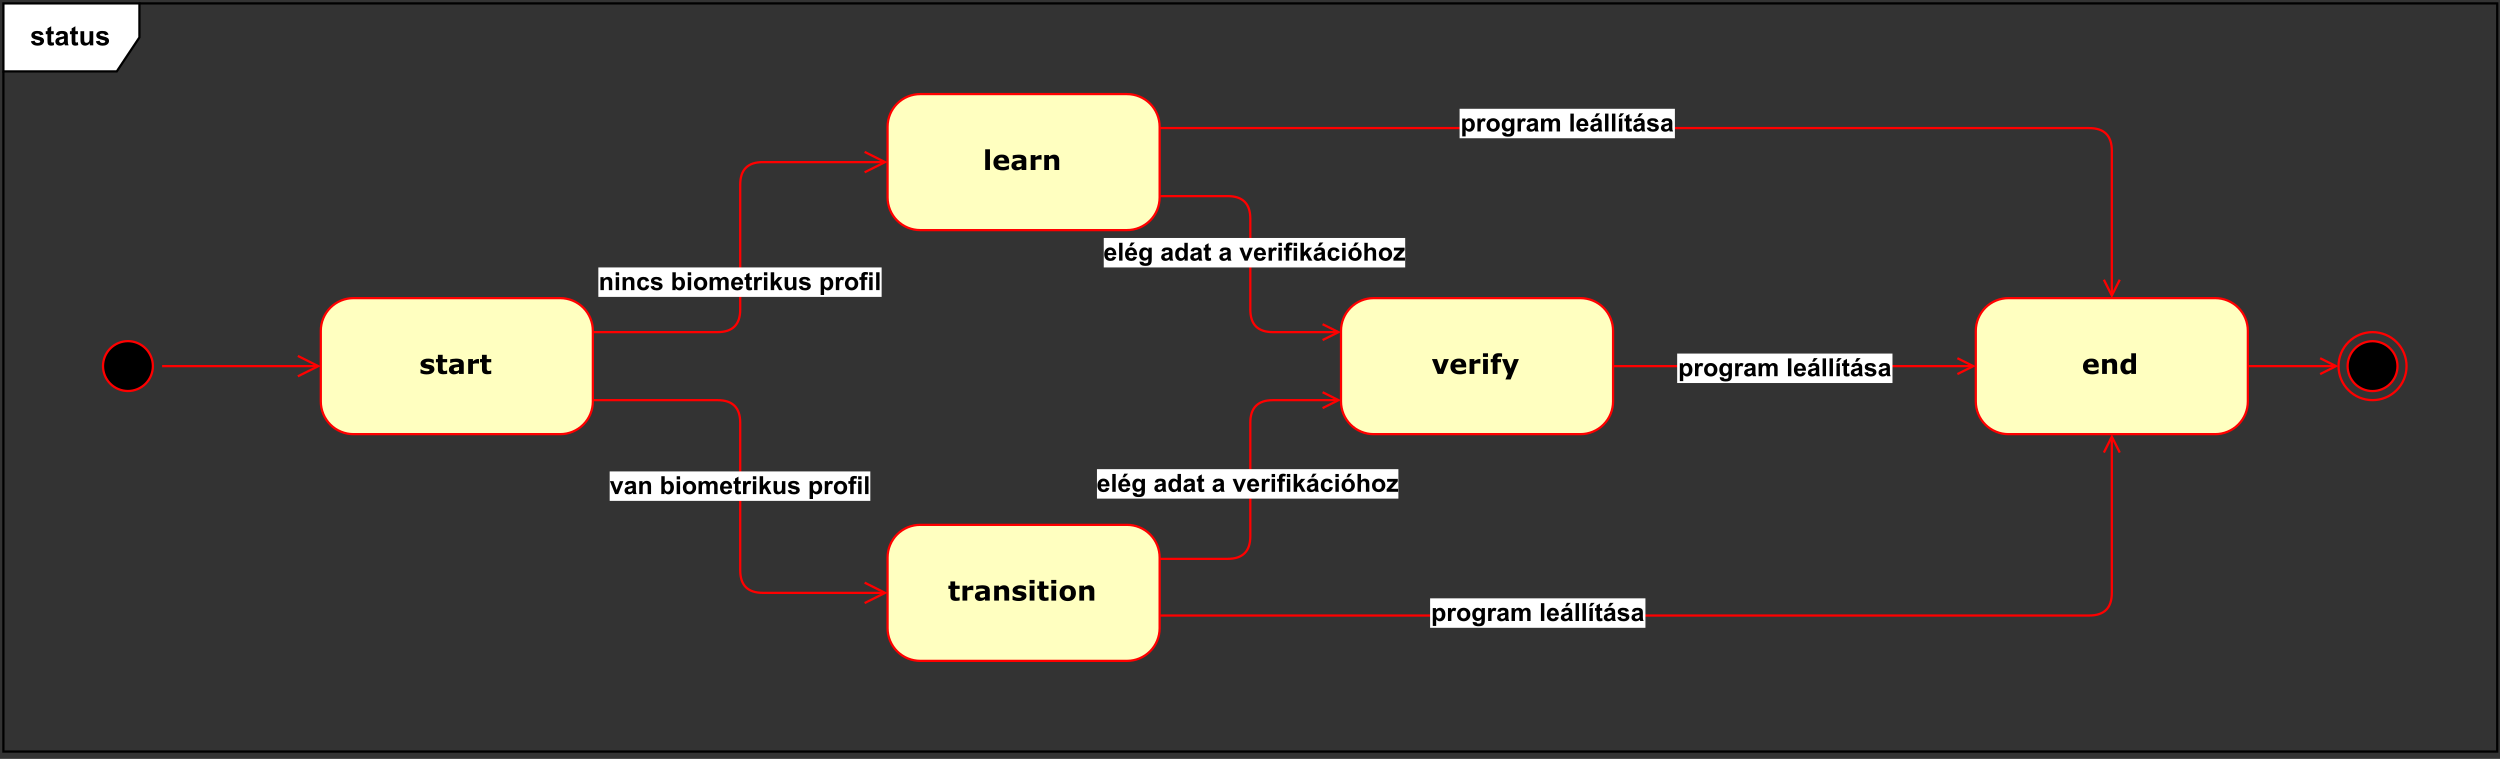 <?xml version="1.0" encoding="UTF-8" standalone="no"?>
<svg
   width="827.04pt"
   height="251.04pt"
   viewBox="0 0 827.04 251.04"
   version="1.1"
   id="svg606"
   xmlns:xlink="http://www.w3.org/1999/xlink"
   xmlns="http://www.w3.org/2000/svg"
   xmlns:svg="http://www.w3.org/2000/svg">
  <rect x="0" y="0" width="827.04" height="251.04" fill="#333333" stroke="none"/>
  <defs
     id="defs134">
    <g
       id="g132">
      <g
         id="glyph-0-0" />
      <g
         id="glyph-0-1">
        <path
           d="M 0.219 -1.328 L 1.453 -1.516 C 1.504 -1.273 1.609 -1.094 1.766 -0.969 C 1.93 -0.844 2.16 -0.781 2.453 -0.781 C 2.766 -0.781 3.004 -0.844 3.172 -0.969 C 3.273 -1.039 3.328 -1.148 3.328 -1.297 C 3.328 -1.391 3.301 -1.469 3.25 -1.531 C 3.188 -1.582 3.047 -1.633 2.828 -1.688 C 1.836 -1.906 1.207 -2.109 0.938 -2.297 C 0.562 -2.547 0.375 -2.895 0.375 -3.344 C 0.375 -3.75 0.535 -4.086 0.859 -4.359 C 1.18 -4.629 1.676 -4.766 2.344 -4.766 C 2.988 -4.766 3.461 -4.66 3.766 -4.453 C 4.078 -4.254 4.289 -3.945 4.406 -3.531 L 3.25 -3.328 C 3.195 -3.504 3.098 -3.641 2.953 -3.734 C 2.816 -3.836 2.625 -3.891 2.375 -3.891 C 2.039 -3.891 1.805 -3.844 1.672 -3.75 C 1.578 -3.688 1.531 -3.602 1.531 -3.5 C 1.531 -3.406 1.57 -3.332 1.656 -3.281 C 1.758 -3.195 2.141 -3.078 2.797 -2.922 C 3.461 -2.773 3.926 -2.594 4.188 -2.375 C 4.445 -2.156 4.578 -1.848 4.578 -1.453 C 4.578 -1.023 4.395 -0.656 4.031 -0.344 C 3.676 -0.039 3.148 0.109 2.453 0.109 C 1.816 0.109 1.312 -0.02 0.938 -0.281 C 0.562 -0.539 0.32 -0.891 0.219 -1.328 Z M 0.219 -1.328 "
           id="path3" />
      </g>
      <g
         id="glyph-0-2">
        <path
           d="M 2.781 -4.672 L 2.781 -3.688 L 1.938 -3.688 L 1.938 -1.797 C 1.938 -1.422 1.941 -1.203 1.953 -1.141 C 1.973 -1.078 2.008 -1.023 2.062 -0.984 C 2.125 -0.941 2.195 -0.922 2.281 -0.922 C 2.395 -0.922 2.562 -0.957 2.781 -1.031 L 2.891 -0.078 C 2.598 0.047 2.27 0.109 1.906 0.109 C 1.688 0.109 1.488 0.07 1.312 0 C 1.133 -0.082 1.004 -0.18 0.922 -0.297 C 0.836 -0.41 0.781 -0.57 0.75 -0.781 C 0.719 -0.926 0.703 -1.211 0.703 -1.641 L 0.703 -3.688 L 0.141 -3.688 L 0.141 -4.672 L 0.703 -4.672 L 0.703 -5.594 L 1.938 -6.312 L 1.938 -4.672 Z M 2.781 -4.672 "
           id="path6" />
      </g>
      <g
         id="glyph-0-3">
        <path
           d="M 1.562 -3.25 L 0.453 -3.453 C 0.578 -3.898 0.789 -4.227 1.094 -4.438 C 1.406 -4.656 1.863 -4.766 2.469 -4.766 C 3.02 -4.766 3.43 -4.695 3.703 -4.562 C 3.973 -4.438 4.16 -4.273 4.266 -4.078 C 4.379 -3.879 4.438 -3.508 4.438 -2.969 L 4.422 -1.531 C 4.422 -1.125 4.441 -0.82 4.484 -0.625 C 4.523 -0.426 4.598 -0.219 4.703 0 L 3.484 0 C 3.453 -0.082 3.41 -0.203 3.359 -0.359 C 3.336 -0.43 3.32 -0.484 3.312 -0.516 C 3.102 -0.305 2.879 -0.148 2.641 -0.047 C 2.398 0.055 2.145 0.109 1.875 0.109 C 1.395 0.109 1.016 -0.02 0.734 -0.281 C 0.461 -0.539 0.328 -0.875 0.328 -1.281 C 0.328 -1.539 0.391 -1.773 0.516 -1.984 C 0.641 -2.191 0.812 -2.348 1.031 -2.453 C 1.258 -2.566 1.586 -2.664 2.016 -2.75 C 2.598 -2.852 3 -2.953 3.219 -3.047 L 3.219 -3.172 C 3.219 -3.41 3.16 -3.578 3.047 -3.672 C 2.93 -3.773 2.707 -3.828 2.375 -3.828 C 2.156 -3.828 1.984 -3.781 1.859 -3.688 C 1.742 -3.602 1.645 -3.457 1.562 -3.25 Z M 3.219 -2.234 C 3.062 -2.18 2.812 -2.117 2.469 -2.047 C 2.125 -1.973 1.898 -1.906 1.797 -1.844 C 1.641 -1.727 1.562 -1.582 1.562 -1.406 C 1.562 -1.227 1.625 -1.078 1.75 -0.953 C 1.875 -0.828 2.035 -0.766 2.234 -0.766 C 2.461 -0.766 2.676 -0.836 2.875 -0.984 C 3.031 -1.098 3.129 -1.234 3.172 -1.391 C 3.203 -1.492 3.219 -1.695 3.219 -2 Z M 3.219 -2.234 "
           id="path9" />
      </g>
      <g
         id="glyph-0-4">
        <path
           d="M 3.719 0 L 3.719 -0.703 C 3.551 -0.453 3.328 -0.254 3.047 -0.109 C 2.766 0.035 2.473 0.109 2.172 0.109 C 1.859 0.109 1.578 0.039 1.328 -0.094 C 1.078 -0.238 0.895 -0.438 0.781 -0.688 C 0.676 -0.938 0.625 -1.281 0.625 -1.719 L 0.625 -4.672 L 1.859 -4.672 L 1.859 -2.516 C 1.859 -1.859 1.879 -1.457 1.922 -1.312 C 1.961 -1.164 2.039 -1.047 2.156 -0.953 C 2.281 -0.867 2.438 -0.828 2.625 -0.828 C 2.832 -0.828 3.02 -0.883 3.188 -1 C 3.363 -1.125 3.477 -1.27 3.531 -1.438 C 3.594 -1.613 3.625 -2.035 3.625 -2.703 L 3.625 -4.672 L 4.859 -4.672 L 4.859 0 Z M 3.719 0 "
           id="path12" />
      </g>
      <g
         id="glyph-1-0" />
      <g
         id="glyph-1-1">
        <path
           d="M 5.609 -2.172 L 1.984 -2.172 C 2.004 -1.785 2.148 -1.488 2.422 -1.281 C 2.691 -1.082 3.094 -0.984 3.625 -0.984 C 3.957 -0.984 4.281 -1.039 4.594 -1.156 C 4.906 -1.281 5.156 -1.41 5.344 -1.547 L 5.516 -1.547 L 5.516 -0.281 C 5.16 -0.133 4.82 -0.031 4.5 0.031 C 4.188 0.094 3.836 0.125 3.453 0.125 C 2.461 0.125 1.703 -0.094 1.172 -0.531 C 0.648 -0.977 0.391 -1.613 0.391 -2.438 C 0.391 -3.25 0.641 -3.895 1.141 -4.375 C 1.641 -4.852 2.32 -5.094 3.188 -5.094 C 3.988 -5.094 4.594 -4.891 5 -4.484 C 5.406 -4.078 5.609 -3.492 5.609 -2.734 Z M 4.031 -3.109 C 4.02 -3.43 3.938 -3.676 3.781 -3.844 C 3.633 -4.008 3.395 -4.094 3.062 -4.094 C 2.758 -4.094 2.508 -4.016 2.312 -3.859 C 2.113 -3.703 2.004 -3.453 1.984 -3.109 Z M 4.031 -3.109 "
           id="path16" />
      </g>
      <g
         id="glyph-1-2">
        <path
           d="M 5.703 0 L 4.109 0 L 4.109 -2.453 C 4.109 -2.648 4.098 -2.848 4.078 -3.047 C 4.055 -3.242 4.023 -3.391 3.984 -3.484 C 3.922 -3.586 3.832 -3.664 3.719 -3.719 C 3.602 -3.77 3.445 -3.797 3.25 -3.797 C 3.102 -3.797 2.957 -3.77 2.812 -3.719 C 2.664 -3.676 2.504 -3.602 2.328 -3.5 L 2.328 0 L 0.75 0 L 0.75 -4.938 L 2.328 -4.938 L 2.328 -4.391 C 2.609 -4.609 2.879 -4.773 3.141 -4.891 C 3.398 -5.016 3.688 -5.078 4 -5.078 C 4.531 -5.078 4.945 -4.922 5.25 -4.609 C 5.551 -4.297 5.703 -3.832 5.703 -3.219 Z M 5.703 0 "
           id="path19" />
      </g>
      <g
         id="glyph-1-3">
        <path
           d="M 5.547 0 L 3.969 0 L 3.969 -0.516 C 3.695 -0.297 3.441 -0.129 3.203 -0.016 C 2.961 0.086 2.688 0.141 2.375 0.141 C 1.781 0.141 1.301 -0.086 0.938 -0.547 C 0.57 -1.016 0.391 -1.645 0.391 -2.438 C 0.391 -2.852 0.453 -3.223 0.578 -3.547 C 0.703 -3.867 0.867 -4.145 1.078 -4.375 C 1.273 -4.594 1.516 -4.766 1.797 -4.891 C 2.086 -5.016 2.375 -5.078 2.656 -5.078 C 2.945 -5.078 3.188 -5.039 3.375 -4.969 C 3.57 -4.906 3.77 -4.828 3.969 -4.734 L 3.969 -6.844 L 5.547 -6.844 Z M 3.969 -1.359 L 3.969 -3.781 C 3.852 -3.832 3.734 -3.867 3.609 -3.891 C 3.484 -3.91 3.375 -3.922 3.281 -3.922 C 2.863 -3.922 2.551 -3.789 2.344 -3.531 C 2.133 -3.27 2.031 -2.91 2.031 -2.453 C 2.031 -1.961 2.113 -1.609 2.281 -1.391 C 2.445 -1.172 2.711 -1.062 3.078 -1.062 C 3.223 -1.062 3.375 -1.086 3.531 -1.141 C 3.695 -1.203 3.844 -1.273 3.969 -1.359 Z M 3.969 -1.359 "
           id="path22" />
      </g>
      <g
         id="glyph-1-4">
        <path
           d="M 5.031 -1.562 C 5.031 -1.051 4.801 -0.641 4.344 -0.328 C 3.895 -0.016 3.27 0.141 2.469 0.141 C 2.031 0.141 1.633 0.098 1.281 0.016 C 0.926 -0.066 0.641 -0.16 0.422 -0.266 L 0.422 -1.562 L 0.562 -1.562 C 0.645 -1.508 0.738 -1.445 0.844 -1.375 C 0.945 -1.312 1.094 -1.242 1.281 -1.172 C 1.445 -1.098 1.633 -1.035 1.844 -0.984 C 2.051 -0.941 2.27 -0.922 2.5 -0.922 C 2.812 -0.922 3.039 -0.953 3.188 -1.016 C 3.344 -1.086 3.422 -1.191 3.422 -1.328 C 3.422 -1.441 3.375 -1.523 3.281 -1.578 C 3.195 -1.641 3.031 -1.695 2.781 -1.75 C 2.664 -1.77 2.508 -1.797 2.312 -1.828 C 2.113 -1.859 1.93 -1.895 1.766 -1.938 C 1.316 -2.062 0.984 -2.242 0.766 -2.484 C 0.547 -2.734 0.438 -3.047 0.438 -3.422 C 0.438 -3.891 0.66 -4.281 1.109 -4.594 C 1.555 -4.914 2.172 -5.078 2.953 -5.078 C 3.328 -5.078 3.68 -5.035 4.016 -4.953 C 4.359 -4.879 4.625 -4.801 4.812 -4.719 L 4.812 -3.469 L 4.672 -3.469 C 4.441 -3.633 4.176 -3.766 3.875 -3.859 C 3.57 -3.961 3.27 -4.016 2.969 -4.016 C 2.707 -4.016 2.488 -3.977 2.312 -3.906 C 2.145 -3.844 2.062 -3.742 2.062 -3.609 C 2.062 -3.492 2.098 -3.406 2.172 -3.344 C 2.254 -3.281 2.441 -3.219 2.734 -3.156 C 2.891 -3.125 3.062 -3.094 3.25 -3.062 C 3.438 -3.031 3.625 -2.992 3.812 -2.953 C 4.227 -2.836 4.535 -2.664 4.734 -2.438 C 4.93 -2.207 5.031 -1.914 5.031 -1.562 Z M 5.031 -1.562 "
           id="path25" />
      </g>
      <g
         id="glyph-1-5">
        <path
           d="M 3.906 -0.047 C 3.727 -0.004 3.547 0.023 3.359 0.047 C 3.172 0.078 2.938 0.094 2.656 0.094 C 2.039 0.094 1.582 -0.031 1.281 -0.281 C 0.988 -0.531 0.844 -0.957 0.844 -1.562 L 0.844 -3.859 L 0.188 -3.859 L 0.188 -4.938 L 0.844 -4.938 L 0.844 -6.344 L 2.422 -6.344 L 2.422 -4.938 L 3.906 -4.938 L 3.906 -3.859 L 2.422 -3.859 L 2.422 -2.109 C 2.422 -1.941 2.422 -1.789 2.422 -1.656 C 2.43 -1.531 2.457 -1.414 2.5 -1.312 C 2.539 -1.207 2.613 -1.125 2.719 -1.062 C 2.82 -1.008 2.973 -0.984 3.172 -0.984 C 3.254 -0.984 3.359 -1 3.484 -1.031 C 3.617 -1.062 3.711 -1.094 3.766 -1.125 L 3.906 -1.125 Z M 3.906 -0.047 "
           id="path28" />
      </g>
      <g
         id="glyph-1-6">
        <path
           d="M 3.734 -1.281 L 3.734 -2.312 C 3.523 -2.301 3.297 -2.281 3.047 -2.25 C 2.797 -2.219 2.602 -2.18 2.469 -2.141 C 2.312 -2.086 2.191 -2.016 2.109 -1.922 C 2.023 -1.828 1.984 -1.703 1.984 -1.547 C 1.984 -1.441 1.992 -1.359 2.016 -1.297 C 2.035 -1.234 2.078 -1.172 2.141 -1.109 C 2.211 -1.047 2.297 -1 2.391 -0.969 C 2.484 -0.945 2.629 -0.938 2.828 -0.938 C 2.984 -0.938 3.141 -0.969 3.297 -1.031 C 3.461 -1.094 3.609 -1.176 3.734 -1.281 Z M 3.734 -0.516 C 3.648 -0.453 3.547 -0.375 3.422 -0.281 C 3.297 -0.195 3.176 -0.129 3.062 -0.078 C 2.906 -0.004 2.742 0.047 2.578 0.078 C 2.41 0.109 2.227 0.125 2.031 0.125 C 1.562 0.125 1.164 -0.016 0.844 -0.297 C 0.531 -0.586 0.375 -0.961 0.375 -1.422 C 0.375 -1.773 0.453 -2.066 0.609 -2.297 C 0.773 -2.523 1.008 -2.707 1.312 -2.844 C 1.602 -2.969 1.961 -3.055 2.391 -3.109 C 2.828 -3.172 3.281 -3.219 3.75 -3.25 L 3.75 -3.266 C 3.75 -3.535 3.633 -3.723 3.406 -3.828 C 3.188 -3.93 2.859 -3.984 2.422 -3.984 C 2.16 -3.984 1.879 -3.938 1.578 -3.844 C 1.285 -3.758 1.078 -3.691 0.953 -3.641 L 0.812 -3.641 L 0.812 -4.828 C 0.977 -4.867 1.25 -4.922 1.625 -4.984 C 2 -5.047 2.375 -5.078 2.75 -5.078 C 3.656 -5.078 4.305 -4.938 4.703 -4.656 C 5.098 -4.383 5.297 -3.953 5.297 -3.359 L 5.297 0 L 3.734 0 Z M 3.734 -0.516 "
           id="path31" />
      </g>
      <g
         id="glyph-1-7">
        <path
           d="M 4.328 -3.422 L 4.188 -3.422 C 4.113 -3.453 4.004 -3.473 3.859 -3.484 C 3.711 -3.492 3.586 -3.5 3.484 -3.5 C 3.254 -3.5 3.051 -3.484 2.875 -3.453 C 2.707 -3.422 2.523 -3.375 2.328 -3.312 L 2.328 0 L 0.75 0 L 0.75 -4.938 L 2.328 -4.938 L 2.328 -4.203 C 2.68 -4.504 2.984 -4.703 3.234 -4.797 C 3.492 -4.898 3.734 -4.953 3.953 -4.953 C 4.004 -4.953 4.066 -4.945 4.141 -4.938 C 4.211 -4.938 4.273 -4.938 4.328 -4.938 Z M 4.328 -3.422 "
           id="path34" />
      </g>
      <g
         id="glyph-1-8">
        <path
           d="M 2.328 0 L 0.75 0 L 0.75 -6.844 L 2.328 -6.844 Z M 2.328 0 "
           id="path37" />
      </g>
      <g
         id="glyph-1-9">
        <path
           d="M 2.328 0 L 0.75 0 L 0.75 -4.938 L 2.328 -4.938 Z M 2.375 -5.641 L 0.703 -5.641 L 0.703 -6.844 L 2.375 -6.844 Z M 2.375 -5.641 "
           id="path40" />
      </g>
      <g
         id="glyph-1-10">
        <path
           d="M 5.797 -2.469 C 5.797 -1.656 5.555 -1.016 5.078 -0.547 C 4.609 -0.078 3.945 0.156 3.094 0.156 C 2.238 0.156 1.57 -0.078 1.094 -0.547 C 0.625 -1.016 0.391 -1.656 0.391 -2.469 C 0.391 -3.281 0.625 -3.922 1.094 -4.391 C 1.57 -4.859 2.238 -5.094 3.094 -5.094 C 3.945 -5.094 4.609 -4.859 5.078 -4.391 C 5.555 -3.922 5.797 -3.281 5.797 -2.469 Z M 3.844 -1.266 C 3.945 -1.391 4.023 -1.539 4.078 -1.719 C 4.129 -1.895 4.156 -2.141 4.156 -2.453 C 4.156 -2.742 4.129 -2.988 4.078 -3.188 C 4.023 -3.383 3.953 -3.539 3.859 -3.656 C 3.766 -3.781 3.648 -3.863 3.516 -3.906 C 3.379 -3.957 3.238 -3.984 3.094 -3.984 C 2.938 -3.984 2.797 -3.961 2.672 -3.922 C 2.555 -3.879 2.445 -3.797 2.344 -3.672 C 2.25 -3.555 2.172 -3.398 2.109 -3.203 C 2.055 -3.004 2.031 -2.754 2.031 -2.453 C 2.031 -2.18 2.051 -1.945 2.094 -1.75 C 2.145 -1.551 2.223 -1.395 2.328 -1.281 C 2.422 -1.164 2.531 -1.082 2.656 -1.031 C 2.789 -0.977 2.941 -0.953 3.109 -0.953 C 3.242 -0.953 3.375 -0.973 3.5 -1.016 C 3.633 -1.066 3.75 -1.148 3.844 -1.266 Z M 3.844 -1.266 "
           id="path43" />
      </g>
      <g
         id="glyph-1-11">
        <path
           d="M 5.719 -4.938 L 3.812 0 L 2.016 0 L 0.125 -4.938 L 1.812 -4.938 L 2.953 -1.547 L 4.078 -4.938 Z M 5.719 -4.938 "
           id="path46" />
      </g>
      <g
         id="glyph-1-12">
        <path
           d="M 3.953 -5.672 L 3.828 -5.672 C 3.754 -5.691 3.66 -5.711 3.547 -5.734 C 3.441 -5.766 3.32 -5.781 3.188 -5.781 C 2.875 -5.781 2.66 -5.723 2.547 -5.609 C 2.441 -5.504 2.391 -5.289 2.391 -4.969 L 2.391 -4.938 L 3.609 -4.938 L 3.609 -3.859 L 2.453 -3.859 L 2.453 0 L 0.859 0 L 0.859 -3.859 L 0.188 -3.859 L 0.188 -4.938 L 0.859 -4.938 L 0.859 -5.078 C 0.859 -5.68 1.02 -6.129 1.344 -6.422 C 1.664 -6.723 2.148 -6.875 2.797 -6.875 C 3.035 -6.875 3.25 -6.863 3.438 -6.844 C 3.633 -6.832 3.805 -6.816 3.953 -6.797 Z M 3.953 -5.672 "
           id="path49" />
      </g>
      <g
         id="glyph-1-13">
        <path
           d="M 2.969 -1.75 L 4.094 -4.938 L 5.719 -4.938 L 2.984 1.812 L 1.266 1.812 L 2.047 -0.031 L 0.125 -4.938 L 1.797 -4.938 Z M 2.969 -1.75 "
           id="path52" />
      </g>
      <g
         id="glyph-2-0" />
      <g
         id="glyph-2-1">
        <path
           d="M 4.484 0 L 3.359 0 L 3.359 -2.188 C 3.359 -2.645 3.332 -2.941 3.281 -3.078 C 3.227 -3.211 3.145 -3.316 3.031 -3.391 C 2.926 -3.473 2.801 -3.516 2.656 -3.516 C 2.457 -3.516 2.281 -3.457 2.125 -3.344 C 1.969 -3.238 1.859 -3.098 1.797 -2.922 C 1.742 -2.742 1.719 -2.414 1.719 -1.938 L 1.719 0 L 0.578 0 L 0.578 -4.281 L 1.641 -4.281 L 1.641 -3.656 C 2.016 -4.133 2.484 -4.375 3.047 -4.375 C 3.297 -4.375 3.523 -4.328 3.734 -4.234 C 3.941 -4.148 4.098 -4.035 4.203 -3.891 C 4.305 -3.754 4.379 -3.598 4.422 -3.422 C 4.461 -3.242 4.484 -2.988 4.484 -2.656 Z M 4.484 0 "
           id="path56" />
      </g>
      <g
         id="glyph-2-2">
        <path
           d="M 0.594 -4.859 L 0.594 -5.906 L 1.719 -5.906 L 1.719 -4.859 Z M 0.594 0 L 0.594 -4.281 L 1.719 -4.281 L 1.719 0 Z M 0.594 0 "
           id="path59" />
      </g>
      <g
         id="glyph-2-3">
        <path
           d="M 4.328 -3.016 L 3.203 -2.812 C 3.172 -3.031 3.086 -3.195 2.953 -3.312 C 2.816 -3.426 2.645 -3.484 2.438 -3.484 C 2.156 -3.484 1.926 -3.383 1.75 -3.188 C 1.582 -3 1.5 -2.676 1.5 -2.219 C 1.5 -1.707 1.582 -1.348 1.75 -1.141 C 1.926 -0.93 2.16 -0.828 2.453 -0.828 C 2.66 -0.828 2.832 -0.883 2.969 -1 C 3.113 -1.125 3.211 -1.336 3.266 -1.641 L 4.375 -1.453 C 4.258 -0.941 4.035 -0.555 3.703 -0.297 C 3.379 -0.035 2.941 0.094 2.391 0.094 C 1.766 0.094 1.266 -0.102 0.891 -0.5 C 0.523 -0.895 0.344 -1.441 0.344 -2.141 C 0.344 -2.836 0.531 -3.383 0.906 -3.781 C 1.281 -4.176 1.785 -4.375 2.422 -4.375 C 2.941 -4.375 3.352 -4.258 3.656 -4.031 C 3.969 -3.812 4.191 -3.473 4.328 -3.016 Z M 4.328 -3.016 "
           id="path62" />
      </g>
      <g
         id="glyph-2-4">
        <path
           d="M 0.188 -1.219 L 1.328 -1.391 C 1.379 -1.172 1.477 -1.004 1.625 -0.891 C 1.77 -0.773 1.977 -0.719 2.25 -0.719 C 2.539 -0.719 2.758 -0.77 2.906 -0.875 C 3 -0.957 3.047 -1.062 3.047 -1.188 C 3.047 -1.27 3.02 -1.336 2.969 -1.391 C 2.914 -1.453 2.789 -1.504 2.594 -1.547 C 1.676 -1.742 1.098 -1.926 0.859 -2.094 C 0.516 -2.32 0.344 -2.645 0.344 -3.062 C 0.344 -3.438 0.488 -3.75 0.781 -4 C 1.082 -4.25 1.539 -4.375 2.156 -4.375 C 2.738 -4.375 3.172 -4.273 3.453 -4.078 C 3.742 -3.891 3.941 -3.613 4.047 -3.25 L 2.984 -3.047 C 2.93 -3.211 2.844 -3.336 2.719 -3.422 C 2.594 -3.516 2.41 -3.562 2.172 -3.562 C 1.867 -3.562 1.656 -3.52 1.531 -3.438 C 1.445 -3.375 1.406 -3.297 1.406 -3.203 C 1.406 -3.117 1.441 -3.051 1.516 -3 C 1.617 -2.926 1.969 -2.82 2.562 -2.688 C 3.164 -2.551 3.586 -2.379 3.828 -2.172 C 4.066 -1.973 4.188 -1.695 4.188 -1.344 C 4.188 -0.945 4.02 -0.609 3.688 -0.328 C 3.363 -0.047 2.883 0.094 2.25 0.094 C 1.664 0.094 1.203 -0.02 0.859 -0.25 C 0.516 -0.488 0.289 -0.812 0.188 -1.219 Z M 0.188 -1.219 "
           id="path65" />
      </g>
      <g
         id="glyph-2-5" />
      <g
         id="glyph-2-6">
        <path
           d="M 0.547 0 L 0.547 -5.906 L 1.672 -5.906 L 1.672 -3.781 C 2.023 -4.176 2.441 -4.375 2.922 -4.375 C 3.441 -4.375 3.867 -4.188 4.203 -3.812 C 4.547 -3.438 4.719 -2.895 4.719 -2.188 C 4.719 -1.457 4.539 -0.895 4.188 -0.5 C 3.844 -0.102 3.426 0.094 2.938 0.094 C 2.688 0.094 2.441 0.035 2.203 -0.078 C 1.973 -0.203 1.77 -0.383 1.594 -0.625 L 1.594 0 Z M 1.672 -2.234 C 1.672 -1.785 1.738 -1.457 1.875 -1.25 C 2.07 -0.945 2.332 -0.797 2.656 -0.797 C 2.906 -0.797 3.117 -0.898 3.297 -1.109 C 3.473 -1.328 3.562 -1.664 3.562 -2.125 C 3.562 -2.613 3.473 -2.969 3.297 -3.188 C 3.117 -3.406 2.891 -3.516 2.609 -3.516 C 2.336 -3.516 2.113 -3.406 1.938 -3.188 C 1.758 -2.977 1.672 -2.66 1.672 -2.234 Z M 1.672 -2.234 "
           id="path69" />
      </g>
      <g
         id="glyph-2-7">
        <path
           d="M 0.328 -2.203 C 0.328 -2.578 0.422 -2.938 0.609 -3.281 C 0.797 -3.633 1.055 -3.906 1.391 -4.094 C 1.734 -4.281 2.113 -4.375 2.531 -4.375 C 3.176 -4.375 3.707 -4.16 4.125 -3.734 C 4.539 -3.316 4.75 -2.789 4.75 -2.156 C 4.75 -1.508 4.539 -0.973 4.125 -0.547 C 3.707 -0.117 3.18 0.094 2.547 0.094 C 2.148 0.094 1.773 0.004 1.422 -0.172 C 1.066 -0.348 0.797 -0.609 0.609 -0.953 C 0.422 -1.297 0.328 -1.711 0.328 -2.203 Z M 1.484 -2.141 C 1.484 -1.711 1.582 -1.383 1.781 -1.156 C 1.988 -0.938 2.238 -0.828 2.531 -0.828 C 2.832 -0.828 3.082 -0.938 3.281 -1.156 C 3.477 -1.383 3.578 -1.711 3.578 -2.141 C 3.578 -2.566 3.477 -2.891 3.281 -3.109 C 3.082 -3.336 2.832 -3.453 2.531 -3.453 C 2.238 -3.453 1.988 -3.336 1.781 -3.109 C 1.582 -2.891 1.484 -2.566 1.484 -2.141 Z M 1.484 -2.141 "
           id="path72" />
      </g>
      <g
         id="glyph-2-8">
        <path
           d="M 0.5 -4.281 L 1.547 -4.281 L 1.547 -3.688 C 1.922 -4.145 2.367 -4.375 2.891 -4.375 C 3.16 -4.375 3.395 -4.316 3.594 -4.203 C 3.801 -4.086 3.969 -3.914 4.094 -3.688 C 4.281 -3.914 4.484 -4.086 4.703 -4.203 C 4.922 -4.316 5.148 -4.375 5.391 -4.375 C 5.711 -4.375 5.977 -4.305 6.188 -4.172 C 6.406 -4.047 6.57 -3.863 6.688 -3.625 C 6.758 -3.438 6.797 -3.141 6.797 -2.734 L 6.797 0 L 5.672 0 L 5.672 -2.438 C 5.672 -2.863 5.629 -3.141 5.547 -3.266 C 5.441 -3.43 5.281 -3.516 5.062 -3.516 C 4.906 -3.516 4.754 -3.461 4.609 -3.359 C 4.473 -3.266 4.375 -3.125 4.312 -2.938 C 4.25 -2.75 4.219 -2.453 4.219 -2.047 L 4.219 0 L 3.094 0 L 3.094 -2.344 C 3.094 -2.758 3.07 -3.023 3.031 -3.141 C 2.988 -3.266 2.926 -3.359 2.844 -3.422 C 2.758 -3.484 2.645 -3.516 2.5 -3.516 C 2.32 -3.516 2.164 -3.469 2.031 -3.375 C 1.895 -3.281 1.797 -3.141 1.734 -2.953 C 1.672 -2.773 1.641 -2.484 1.641 -2.078 L 1.641 0 L 0.5 0 Z M 0.5 -4.281 "
           id="path75" />
      </g>
      <g
         id="glyph-2-9">
        <path
           d="M 3.062 -1.359 L 4.203 -1.172 C 4.055 -0.754 3.828 -0.438 3.516 -0.219 C 3.203 -0.008 2.812 0.094 2.344 0.094 C 1.594 0.094 1.039 -0.145 0.688 -0.625 C 0.406 -1.02 0.266 -1.516 0.266 -2.109 C 0.266 -2.816 0.445 -3.367 0.812 -3.766 C 1.188 -4.172 1.656 -4.375 2.219 -4.375 C 2.852 -4.375 3.352 -4.16 3.719 -3.734 C 4.094 -3.316 4.273 -2.676 4.266 -1.812 L 1.422 -1.812 C 1.43 -1.477 1.52 -1.219 1.688 -1.031 C 1.863 -0.844 2.082 -0.75 2.344 -0.75 C 2.52 -0.75 2.672 -0.797 2.797 -0.891 C 2.922 -0.992 3.008 -1.148 3.062 -1.359 Z M 3.141 -2.5 C 3.129 -2.832 3.039 -3.082 2.875 -3.25 C 2.719 -3.426 2.523 -3.516 2.297 -3.516 C 2.047 -3.516 1.844 -3.422 1.688 -3.234 C 1.52 -3.055 1.438 -2.812 1.438 -2.5 Z M 3.141 -2.5 "
           id="path78" />
      </g>
      <g
         id="glyph-2-10">
        <path
           d="M 2.547 -4.281 L 2.547 -3.375 L 1.781 -3.375 L 1.781 -1.656 C 1.781 -1.301 1.785 -1.094 1.797 -1.031 C 1.816 -0.977 1.852 -0.93 1.906 -0.891 C 1.957 -0.859 2.02 -0.844 2.094 -0.844 C 2.195 -0.844 2.348 -0.879 2.547 -0.953 L 2.641 -0.078 C 2.379 0.035 2.082 0.094 1.75 0.094 C 1.551 0.094 1.367 0.062 1.203 0 C 1.035 -0.07 0.91 -0.16 0.828 -0.266 C 0.754 -0.379 0.707 -0.531 0.688 -0.719 C 0.656 -0.844 0.641 -1.109 0.641 -1.516 L 0.641 -3.375 L 0.125 -3.375 L 0.125 -4.281 L 0.641 -4.281 L 0.641 -5.125 L 1.781 -5.781 L 1.781 -4.281 Z M 2.547 -4.281 "
           id="path81" />
      </g>
      <g
         id="glyph-2-11">
        <path
           d="M 1.672 0 L 0.547 0 L 0.547 -4.281 L 1.594 -4.281 L 1.594 -3.672 C 1.77 -3.953 1.93 -4.141 2.078 -4.234 C 2.223 -4.328 2.383 -4.375 2.562 -4.375 C 2.82 -4.375 3.07 -4.301 3.312 -4.156 L 2.969 -3.172 C 2.77 -3.297 2.594 -3.359 2.438 -3.359 C 2.281 -3.359 2.145 -3.312 2.031 -3.219 C 1.914 -3.133 1.828 -2.977 1.766 -2.75 C 1.703 -2.52 1.672 -2.047 1.672 -1.328 Z M 1.672 0 "
           id="path84" />
      </g>
      <g
         id="glyph-2-12">
        <path
           d="M 0.547 0 L 0.547 -5.906 L 1.688 -5.906 L 1.688 -2.766 L 3.016 -4.281 L 4.406 -4.281 L 2.938 -2.719 L 4.5 0 L 3.281 0 L 2.219 -1.922 L 1.688 -1.375 L 1.688 0 Z M 0.547 0 "
           id="path87" />
      </g>
      <g
         id="glyph-2-13">
        <path
           d="M 3.406 0 L 3.406 -0.641 C 3.25 -0.41 3.039 -0.227 2.781 -0.094 C 2.531 0.031 2.266 0.094 1.984 0.094 C 1.703 0.094 1.445 0.031 1.219 -0.094 C 0.988 -0.219 0.82 -0.395 0.719 -0.625 C 0.613 -0.852 0.562 -1.172 0.562 -1.578 L 0.562 -4.281 L 1.703 -4.281 L 1.703 -2.312 C 1.703 -1.707 1.723 -1.336 1.766 -1.203 C 1.805 -1.066 1.879 -0.957 1.984 -0.875 C 2.098 -0.801 2.238 -0.766 2.406 -0.766 C 2.602 -0.766 2.773 -0.816 2.922 -0.922 C 3.078 -1.023 3.18 -1.156 3.234 -1.312 C 3.297 -1.477 3.328 -1.863 3.328 -2.469 L 3.328 -4.281 L 4.453 -4.281 L 4.453 0 Z M 3.406 0 "
           id="path90" />
      </g>
      <g
         id="glyph-2-14">
        <path
           d="M 0.562 -4.281 L 1.609 -4.281 L 1.609 -3.656 C 1.754 -3.863 1.941 -4.035 2.172 -4.172 C 2.398 -4.305 2.66 -4.375 2.953 -4.375 C 3.441 -4.375 3.859 -4.176 4.203 -3.781 C 4.555 -3.395 4.734 -2.852 4.734 -2.156 C 4.734 -1.445 4.555 -0.895 4.203 -0.5 C 3.859 -0.102 3.438 0.094 2.938 0.094 C 2.707 0.094 2.492 0.047 2.297 -0.047 C 2.109 -0.141 1.906 -0.301 1.688 -0.531 L 1.688 1.625 L 0.562 1.625 Z M 1.688 -2.219 C 1.688 -1.727 1.781 -1.367 1.969 -1.141 C 2.156 -0.91 2.383 -0.797 2.656 -0.797 C 2.926 -0.797 3.145 -0.898 3.312 -1.109 C 3.488 -1.328 3.578 -1.676 3.578 -2.156 C 3.578 -2.602 3.488 -2.938 3.312 -3.156 C 3.133 -3.375 2.91 -3.484 2.641 -3.484 C 2.367 -3.484 2.141 -3.375 1.953 -3.156 C 1.773 -2.945 1.688 -2.633 1.688 -2.219 Z M 1.688 -2.219 "
           id="path93" />
      </g>
      <g
         id="glyph-2-15">
        <path
           d="M 0.094 -4.281 L 0.719 -4.281 L 0.719 -4.594 C 0.719 -4.957 0.754 -5.227 0.828 -5.406 C 0.91 -5.582 1.055 -5.723 1.266 -5.828 C 1.473 -5.941 1.734 -6 2.047 -6 C 2.367 -6 2.68 -5.953 2.984 -5.859 L 2.844 -5.078 C 2.656 -5.117 2.477 -5.141 2.312 -5.141 C 2.156 -5.141 2.039 -5.098 1.969 -5.016 C 1.895 -4.941 1.859 -4.797 1.859 -4.578 L 1.859 -4.281 L 2.703 -4.281 L 2.703 -3.391 L 1.859 -3.391 L 1.859 0 L 0.719 0 L 0.719 -3.391 L 0.094 -3.391 Z M 0.094 -4.281 "
           id="path96" />
      </g>
      <g
         id="glyph-2-16">
        <path
           d="M 0.594 0 L 0.594 -5.906 L 1.719 -5.906 L 1.719 0 Z M 0.594 0 "
           id="path99" />
      </g>
      <g
         id="glyph-2-17">
        <path
           d="M 3.062 -1.359 L 4.203 -1.172 C 4.055 -0.754 3.828 -0.438 3.516 -0.219 C 3.203 -0.008 2.812 0.094 2.344 0.094 C 1.594 0.094 1.039 -0.145 0.688 -0.625 C 0.406 -1.02 0.266 -1.516 0.266 -2.109 C 0.266 -2.816 0.445 -3.367 0.812 -3.766 C 1.188 -4.172 1.656 -4.375 2.219 -4.375 C 2.852 -4.375 3.352 -4.16 3.719 -3.734 C 4.094 -3.316 4.273 -2.676 4.266 -1.812 L 1.422 -1.812 C 1.43 -1.477 1.52 -1.219 1.688 -1.031 C 1.863 -0.844 2.082 -0.75 2.344 -0.75 C 2.52 -0.75 2.672 -0.797 2.797 -0.891 C 2.922 -0.992 3.008 -1.148 3.062 -1.359 Z M 3.141 -2.5 C 3.129 -2.832 3.039 -3.082 2.875 -3.25 C 2.719 -3.426 2.523 -3.516 2.297 -3.516 C 2.047 -3.516 1.844 -3.422 1.688 -3.234 C 1.52 -3.055 1.438 -2.812 1.438 -2.5 Z M 1.688 -4.797 L 2.25 -6 L 3.516 -6 L 2.406 -4.797 Z M 1.688 -4.797 "
           id="path102" />
      </g>
      <g
         id="glyph-2-18">
        <path
           d="M 0.484 0.281 L 1.781 0.438 C 1.801 0.594 1.848 0.695 1.922 0.75 C 2.035 0.832 2.207 0.875 2.438 0.875 C 2.727 0.875 2.953 0.828 3.109 0.734 C 3.203 0.68 3.273 0.586 3.328 0.453 C 3.359 0.359 3.375 0.188 3.375 -0.062 L 3.375 -0.688 C 3.039 -0.227 2.613 0 2.094 0 C 1.52 0 1.066 -0.242 0.734 -0.734 C 0.473 -1.117 0.344 -1.594 0.344 -2.156 C 0.344 -2.875 0.516 -3.422 0.859 -3.797 C 1.203 -4.18 1.629 -4.375 2.141 -4.375 C 2.672 -4.375 3.109 -4.141 3.453 -3.672 L 3.453 -4.281 L 4.516 -4.281 L 4.516 -0.438 C 4.516 0.062 4.473 0.438 4.391 0.688 C 4.305 0.938 4.188 1.133 4.031 1.281 C 3.883 1.426 3.688 1.535 3.438 1.609 C 3.188 1.691 2.867 1.734 2.484 1.734 C 1.754 1.734 1.238 1.609 0.938 1.359 C 0.633 1.109 0.484 0.797 0.484 0.422 C 0.484 0.379 0.484 0.332 0.484 0.281 Z M 1.5 -2.234 C 1.5 -1.773 1.586 -1.441 1.766 -1.234 C 1.941 -1.023 2.156 -0.922 2.406 -0.922 C 2.688 -0.922 2.922 -1.023 3.109 -1.234 C 3.305 -1.453 3.406 -1.773 3.406 -2.203 C 3.406 -2.641 3.312 -2.969 3.125 -3.188 C 2.945 -3.406 2.719 -3.516 2.438 -3.516 C 2.164 -3.516 1.941 -3.406 1.766 -3.188 C 1.586 -2.977 1.5 -2.66 1.5 -2.234 Z M 1.5 -2.234 "
           id="path105" />
      </g>
      <g
         id="glyph-2-19">
        <path
           d="M 1.438 -2.969 L 0.406 -3.156 C 0.52 -3.57 0.719 -3.879 1 -4.078 C 1.289 -4.273 1.711 -4.375 2.266 -4.375 C 2.766 -4.375 3.141 -4.312 3.391 -4.188 C 3.641 -4.07 3.812 -3.922 3.906 -3.734 C 4.008 -3.555 4.062 -3.223 4.062 -2.734 L 4.047 -1.406 C 4.047 -1.031 4.062 -0.754 4.094 -0.578 C 4.133 -0.398 4.207 -0.207 4.312 0 L 3.188 0 C 3.156 -0.07 3.117 -0.18 3.078 -0.328 C 3.055 -0.398 3.047 -0.445 3.047 -0.469 C 2.848 -0.281 2.641 -0.141 2.422 -0.047 C 2.203 0.047 1.969 0.094 1.719 0.094 C 1.281 0.094 0.93 -0.023 0.672 -0.266 C 0.422 -0.504 0.297 -0.805 0.297 -1.172 C 0.297 -1.41 0.352 -1.625 0.469 -1.812 C 0.582 -2 0.742 -2.145 0.953 -2.25 C 1.16 -2.352 1.461 -2.441 1.859 -2.516 C 2.379 -2.609 2.742 -2.703 2.953 -2.797 L 2.953 -2.906 C 2.953 -3.125 2.895 -3.281 2.781 -3.375 C 2.676 -3.469 2.477 -3.516 2.188 -3.516 C 1.977 -3.516 1.816 -3.473 1.703 -3.391 C 1.598 -3.305 1.508 -3.164 1.438 -2.969 Z M 2.953 -2.047 C 2.805 -2.004 2.578 -1.945 2.266 -1.875 C 1.953 -1.812 1.742 -1.75 1.641 -1.688 C 1.492 -1.582 1.422 -1.445 1.422 -1.281 C 1.422 -1.125 1.477 -0.988 1.594 -0.875 C 1.719 -0.758 1.867 -0.703 2.047 -0.703 C 2.254 -0.703 2.453 -0.77 2.641 -0.906 C 2.773 -1.008 2.863 -1.133 2.906 -1.281 C 2.938 -1.375 2.953 -1.555 2.953 -1.828 Z M 2.953 -2.047 "
           id="path108" />
      </g>
      <g
         id="glyph-2-20">
        <path
           d="M 4.516 0 L 3.469 0 L 3.469 -0.625 C 3.289 -0.383 3.082 -0.203 2.844 -0.078 C 2.602 0.035 2.363 0.094 2.125 0.094 C 1.633 0.094 1.211 -0.102 0.859 -0.5 C 0.516 -0.895 0.344 -1.445 0.344 -2.156 C 0.344 -2.883 0.508 -3.438 0.844 -3.812 C 1.188 -4.188 1.617 -4.375 2.141 -4.375 C 2.617 -4.375 3.035 -4.176 3.391 -3.781 L 3.391 -5.906 L 4.516 -5.906 Z M 1.5 -2.234 C 1.5 -1.773 1.562 -1.441 1.688 -1.234 C 1.863 -0.941 2.117 -0.797 2.453 -0.797 C 2.711 -0.797 2.93 -0.906 3.109 -1.125 C 3.297 -1.352 3.391 -1.688 3.391 -2.125 C 3.391 -2.613 3.301 -2.969 3.125 -3.188 C 2.945 -3.406 2.719 -3.516 2.438 -3.516 C 2.164 -3.516 1.941 -3.406 1.766 -3.188 C 1.586 -2.977 1.5 -2.66 1.5 -2.234 Z M 1.5 -2.234 "
           id="path111" />
      </g>
      <g
         id="glyph-2-21">
        <path
           d="M 1.766 0 L 0.047 -4.281 L 1.234 -4.281 L 2.031 -2.094 L 2.266 -1.359 C 2.328 -1.547 2.367 -1.672 2.391 -1.734 C 2.422 -1.848 2.461 -1.969 2.516 -2.094 L 3.328 -4.281 L 4.484 -4.281 L 2.781 0 Z M 1.766 0 "
           id="path114" />
      </g>
      <g
         id="glyph-2-22">
        <path
           d="M 1.438 -2.969 L 0.406 -3.156 C 0.52 -3.57 0.719 -3.879 1 -4.078 C 1.289 -4.273 1.711 -4.375 2.266 -4.375 C 2.766 -4.375 3.141 -4.312 3.391 -4.188 C 3.641 -4.07 3.812 -3.922 3.906 -3.734 C 4.008 -3.555 4.062 -3.223 4.062 -2.734 L 4.047 -1.406 C 4.047 -1.031 4.062 -0.754 4.094 -0.578 C 4.133 -0.398 4.207 -0.207 4.312 0 L 3.188 0 C 3.156 -0.07 3.117 -0.18 3.078 -0.328 C 3.055 -0.398 3.047 -0.445 3.047 -0.469 C 2.848 -0.281 2.641 -0.141 2.422 -0.047 C 2.203 0.047 1.969 0.094 1.719 0.094 C 1.281 0.094 0.93 -0.023 0.672 -0.266 C 0.422 -0.504 0.297 -0.805 0.297 -1.172 C 0.297 -1.41 0.352 -1.625 0.469 -1.812 C 0.582 -2 0.742 -2.145 0.953 -2.25 C 1.16 -2.352 1.461 -2.441 1.859 -2.516 C 2.379 -2.609 2.742 -2.703 2.953 -2.797 L 2.953 -2.906 C 2.953 -3.125 2.895 -3.281 2.781 -3.375 C 2.676 -3.469 2.477 -3.516 2.188 -3.516 C 1.977 -3.516 1.816 -3.473 1.703 -3.391 C 1.598 -3.305 1.508 -3.164 1.438 -2.969 Z M 2.953 -2.047 C 2.805 -2.004 2.578 -1.945 2.266 -1.875 C 1.953 -1.812 1.742 -1.75 1.641 -1.688 C 1.492 -1.582 1.422 -1.445 1.422 -1.281 C 1.422 -1.125 1.477 -0.988 1.594 -0.875 C 1.719 -0.758 1.867 -0.703 2.047 -0.703 C 2.254 -0.703 2.453 -0.77 2.641 -0.906 C 2.773 -1.008 2.863 -1.133 2.906 -1.281 C 2.938 -1.375 2.953 -1.555 2.953 -1.828 Z M 1.719 -4.797 L 2.281 -6 L 3.547 -6 L 2.438 -4.797 Z M 1.719 -4.797 "
           id="path117" />
      </g>
      <g
         id="glyph-2-23">
        <path
           d="M 0.328 -2.203 C 0.328 -2.578 0.422 -2.938 0.609 -3.281 C 0.797 -3.633 1.055 -3.906 1.391 -4.094 C 1.734 -4.281 2.113 -4.375 2.531 -4.375 C 3.176 -4.375 3.707 -4.16 4.125 -3.734 C 4.539 -3.316 4.75 -2.789 4.75 -2.156 C 4.75 -1.508 4.539 -0.973 4.125 -0.547 C 3.707 -0.117 3.18 0.094 2.547 0.094 C 2.148 0.094 1.773 0.004 1.422 -0.172 C 1.066 -0.348 0.797 -0.609 0.609 -0.953 C 0.422 -1.297 0.328 -1.711 0.328 -2.203 Z M 1.484 -2.141 C 1.484 -1.711 1.582 -1.383 1.781 -1.156 C 1.988 -0.938 2.238 -0.828 2.531 -0.828 C 2.832 -0.828 3.082 -0.938 3.281 -1.156 C 3.477 -1.383 3.578 -1.711 3.578 -2.141 C 3.578 -2.566 3.477 -2.891 3.281 -3.109 C 3.082 -3.336 2.832 -3.453 2.531 -3.453 C 2.238 -3.453 1.988 -3.336 1.781 -3.109 C 1.582 -2.891 1.484 -2.566 1.484 -2.141 Z M 1.969 -4.797 L 2.531 -6 L 3.797 -6 L 2.688 -4.797 Z M 1.969 -4.797 "
           id="path120" />
      </g>
      <g
         id="glyph-2-24">
        <path
           d="M 1.719 -5.906 L 1.719 -3.734 C 2.082 -4.16 2.52 -4.375 3.031 -4.375 C 3.289 -4.375 3.523 -4.32 3.734 -4.219 C 3.941 -4.125 4.098 -4.004 4.203 -3.859 C 4.305 -3.711 4.379 -3.547 4.422 -3.359 C 4.461 -3.172 4.484 -2.891 4.484 -2.516 L 4.484 0 L 3.359 0 L 3.359 -2.266 C 3.359 -2.711 3.332 -2.992 3.281 -3.109 C 3.238 -3.234 3.16 -3.332 3.047 -3.406 C 2.941 -3.477 2.812 -3.516 2.656 -3.516 C 2.469 -3.516 2.297 -3.469 2.141 -3.375 C 1.992 -3.281 1.883 -3.141 1.812 -2.953 C 1.75 -2.773 1.719 -2.504 1.719 -2.141 L 1.719 0 L 0.594 0 L 0.594 -5.906 Z M 1.719 -5.906 "
           id="path123" />
      </g>
      <g
         id="glyph-2-25">
        <path
           d="M 0.141 0 L 0.141 -0.875 L 1.734 -2.719 C 2.004 -3.02 2.203 -3.234 2.328 -3.359 C 2.191 -3.359 2.02 -3.352 1.812 -3.344 L 0.297 -3.344 L 0.297 -4.281 L 3.828 -4.281 L 3.828 -3.469 L 2.203 -1.594 L 1.625 -0.969 C 1.938 -0.988 2.129 -1 2.203 -1 L 3.953 -1 L 3.953 0 Z M 0.141 0 "
           id="path126" />
      </g>
      <g
         id="glyph-2-26">
        <path
           d="M 0.594 0 L 0.594 -4.281 L 1.719 -4.281 L 1.719 0 Z M 0.5 -4.797 L 1.062 -6 L 2.328 -6 L 1.219 -4.797 Z M 0.5 -4.797 "
           id="path129" />
      </g>
    </g>
  </defs>
  <path
     fill-rule="nonzero"
     fill="rgb(100%, 100%, 100%)"
     fill-opacity="1"
     stroke-width="1"
     stroke-linecap="butt"
     stroke-linejoin="miter"
     stroke="rgb(0%, 0%, 0%)"
     stroke-opacity="1"
     stroke-miterlimit="10"
     d="M 1 1 L 60.998 1 L 60.998 16 L 51 30.999 L 1 30.999 Z M 1 1 "
     transform="matrix(0.75, 0, 0, 0.75, 0.375, 0.375)"
     id="path136" />
  <path
     fill="none"
     stroke-width="1"
     stroke-linecap="butt"
     stroke-linejoin="miter"
     stroke="rgb(0%, 0%, 0%)"
     stroke-opacity="1"
     stroke-miterlimit="10"
     d="M 60.998 1 L 1101 1 L 1101 331.001 L 1 331.001 L 1 30.999 "
     transform="matrix(0.75, 0, 0, 0.75, 0.375, 0.375)"
     id="path138" />
  <g
     fill="#000000"
     fill-opacity="1"
     id="g152">
    <use
       xlink:href="#glyph-0-1"
       x="9.993"
       y="14.995"
       id="use140" />
    <use
       xlink:href="#glyph-0-2"
       x="14.997"
       y="14.995"
       id="use142" />
    <use
       xlink:href="#glyph-0-3"
       x="17.993"
       y="14.995"
       id="use144" />
    <use
       xlink:href="#glyph-0-2"
       x="22.997"
       y="14.995"
       id="use146" />
    <use
       xlink:href="#glyph-0-4"
       x="25.993"
       y="14.995"
       id="use148" />
    <use
       xlink:href="#glyph-0-1"
       x="31.489"
       y="14.995"
       id="use150" />
  </g>
  <path
     fill-rule="nonzero"
     fill="rgb(100%, 100%, 75.29%)"
     fill-opacity="1"
     stroke-width="1"
     stroke-linecap="butt"
     stroke-linejoin="miter"
     stroke="rgb(100%, 0%, 0%)"
     stroke-opacity="1"
     stroke-miterlimit="4"
     d="M 885.398 130.998 L 976.597 130.998 C 977.546 130.998 978.483 131.092 979.411 131.274 C 980.338 131.462 981.24 131.733 982.11 132.097 C 982.985 132.457 983.813 132.9 984.6 133.426 C 985.387 133.952 986.116 134.551 986.783 135.218 C 987.45 135.885 988.049 136.614 988.575 137.401 C 989.096 138.188 989.544 139.016 989.904 139.891 C 990.263 140.761 990.539 141.663 990.722 142.59 C 990.909 143.517 990.998 144.455 990.998 145.398 L 990.998 176.6 C 990.998 177.543 990.909 178.481 990.722 179.409 C 990.539 180.336 990.263 181.237 989.904 182.112 C 989.544 182.983 989.096 183.816 988.575 184.598 C 988.049 185.384 987.45 186.114 986.783 186.781 C 986.116 187.453 985.387 188.047 984.6 188.573 C 983.813 189.099 982.985 189.542 982.11 189.901 C 981.24 190.266 980.338 190.537 979.411 190.724 C 978.483 190.907 977.546 191.001 976.597 191.001 L 885.398 191.001 C 884.455 191.001 883.517 190.907 882.59 190.724 C 881.663 190.537 880.761 190.266 879.891 189.901 C 879.016 189.542 878.188 189.099 877.401 188.573 C 876.614 188.047 875.885 187.453 875.218 186.781 C 874.551 186.114 873.952 185.384 873.426 184.598 C 872.899 183.816 872.457 182.983 872.097 182.112 C 871.732 181.237 871.462 180.336 871.279 179.409 C 871.092 178.481 870.998 177.543 870.998 176.6 L 870.998 145.398 C 870.998 144.455 871.092 143.517 871.279 142.59 C 871.462 141.663 871.732 140.761 872.097 139.891 C 872.457 139.016 872.899 138.188 873.426 137.401 C 873.952 136.614 874.551 135.885 875.218 135.218 C 875.885 134.551 876.614 133.952 877.401 133.426 C 878.188 132.9 879.016 132.457 879.891 132.097 C 880.761 131.733 881.663 131.462 882.59 131.274 C 883.517 131.092 884.455 130.998 885.398 130.998 Z M 885.398 130.998 "
     transform="matrix(0.75, 0, 0, 0.75, 0.375, 0.375)"
     id="path154" />
  <g
     fill="#000000"
     fill-opacity="1"
     id="g162">
    <use
       xlink:href="#glyph-1-1"
       x="688.69"
       y="123.713"
       id="use156" />
    <use
       xlink:href="#glyph-1-2"
       x="694.665"
       y="123.713"
       id="use158" />
    <use
       xlink:href="#glyph-1-3"
       x="701.075"
       y="123.713"
       id="use160" />
  </g>
  <path
     fill="none"
     stroke-width="1"
     stroke-linecap="butt"
     stroke-linejoin="miter"
     stroke="rgb(100%, 0%, 0%)"
     stroke-opacity="1"
     stroke-miterlimit="10"
     d="M 261.001 145.997 L 316.002 145.997 C 322.665 145.997 326 142.668 326 136 L 326 80.999 C 326 74.335 329.334 71.001 335.998 71.001 L 388.758 71.001 "
     transform="matrix(0.75, 0, 0, 0.75, 0.375, 0.375)"
     id="path164" />
  <path
     fill="none"
     stroke-width="1"
     stroke-linecap="butt"
     stroke-linejoin="miter"
     stroke="rgb(100%, 0%, 0%)"
     stroke-opacity="1"
     stroke-miterlimit="10"
     d="M 380.881 75.502 L 389.878 71.001 L 380.881 66.499 "
     transform="matrix(0.75, 0, 0, 0.75, 0.375, 0.375)"
     id="path166" />
  <path
     fill-rule="nonzero"
     fill="rgb(100%, 100%, 100%)"
     fill-opacity="1"
     d="M 197.941 88.473 L 291.66 88.473 L 291.66 98.219 L 197.941 98.219 Z M 197.941 88.473 "
     id="path168" />
  <g
     fill="#000000"
     fill-opacity="1"
     id="g218">
    <use
       xlink:href="#glyph-2-1"
       x="198.057"
       y="95.971"
       id="use170" />
    <use
       xlink:href="#glyph-2-2"
       x="203.095"
       y="95.971"
       id="use172" />
    <use
       xlink:href="#glyph-2-1"
       x="205.387"
       y="95.971"
       id="use174" />
    <use
       xlink:href="#glyph-2-3"
       x="210.425"
       y="95.971"
       id="use176" />
    <use
       xlink:href="#glyph-2-4"
       x="215.011"
       y="95.971"
       id="use178" />
    <use
       xlink:href="#glyph-2-5"
       x="219.598"
       y="95.971"
       id="use180" />
    <use
       xlink:href="#glyph-2-6"
       x="221.89"
       y="95.971"
       id="use182" />
    <use
       xlink:href="#glyph-2-2"
       x="226.928"
       y="95.971"
       id="use184" />
    <use
       xlink:href="#glyph-2-7"
       x="229.219"
       y="95.971"
       id="use186" />
    <use
       xlink:href="#glyph-2-8"
       x="234.257"
       y="95.971"
       id="use188" />
    <use
       xlink:href="#glyph-2-9"
       x="241.59"
       y="95.971"
       id="use190" />
    <use
       xlink:href="#glyph-2-10"
       x="246.177"
       y="95.971"
       id="use192" />
    <use
       xlink:href="#glyph-2-11"
       x="248.924"
       y="95.971"
       id="use194" />
    <use
       xlink:href="#glyph-2-2"
       x="252.133"
       y="95.971"
       id="use196" />
    <use
       xlink:href="#glyph-2-12"
       x="254.425"
       y="95.971"
       id="use198" />
    <use
       xlink:href="#glyph-2-13"
       x="259.012"
       y="95.971"
       id="use200" />
    <use
       xlink:href="#glyph-2-4"
       x="264.049"
       y="95.971"
       id="use202" />
    <use
       xlink:href="#glyph-2-5"
       x="268.636"
       y="95.971"
       id="use204" />
    <use
       xlink:href="#glyph-2-14"
       x="270.928"
       y="95.971"
       id="use206" />
    <use
       xlink:href="#glyph-2-11"
       x="275.966"
       y="95.971"
       id="use208" />
    <use
       xlink:href="#glyph-2-7"
       x="279.175"
       y="95.971"
       id="use210" />
    <use
       xlink:href="#glyph-2-15"
       x="284.213"
       y="95.971"
       id="use212" />
    <use
       xlink:href="#glyph-2-2"
       x="286.96"
       y="95.971"
       id="use214" />
    <use
       xlink:href="#glyph-2-16"
       x="289.251"
       y="95.971"
       id="use216" />
  </g>
  <path
     fill-rule="nonzero"
     fill="rgb(100%, 100%, 75.29%)"
     fill-opacity="1"
     stroke-width="1"
     stroke-linecap="butt"
     stroke-linejoin="miter"
     stroke="rgb(100%, 0%, 0%)"
     stroke-opacity="1"
     stroke-miterlimit="4"
     d="M 155.401 130.998 L 246.601 130.998 C 247.544 130.998 248.482 131.092 249.409 131.274 C 250.336 131.462 251.238 131.733 252.113 132.097 C 252.983 132.457 253.816 132.9 254.598 133.426 C 255.385 133.952 256.114 134.551 256.781 135.218 C 257.453 135.885 258.047 136.614 258.573 137.401 C 259.099 138.188 259.542 139.016 259.902 139.891 C 260.266 140.761 260.537 141.663 260.725 142.59 C 260.907 143.517 261.001 144.455 261.001 145.398 L 261.001 176.6 C 261.001 177.543 260.907 178.481 260.725 179.409 C 260.537 180.336 260.266 181.237 259.902 182.112 C 259.542 182.983 259.099 183.816 258.573 184.598 C 258.047 185.384 257.453 186.114 256.781 186.781 C 256.114 187.453 255.385 188.047 254.598 188.573 C 253.816 189.099 252.983 189.542 252.113 189.901 C 251.238 190.266 250.336 190.537 249.409 190.724 C 248.482 190.907 247.544 191.001 246.601 191.001 L 155.401 191.001 C 154.453 191.001 153.521 190.907 152.593 190.724 C 151.666 190.537 150.764 190.266 149.889 189.901 C 149.014 189.542 148.186 189.099 147.399 188.573 C 146.612 188.047 145.888 187.453 145.216 186.781 C 144.549 186.114 143.95 185.384 143.429 184.598 C 142.903 183.816 142.46 182.983 142.095 182.112 C 141.736 181.237 141.46 180.336 141.277 179.409 C 141.09 178.481 141.001 177.543 141.001 176.6 L 141.001 145.398 C 141.001 144.455 141.09 143.517 141.277 142.59 C 141.46 141.663 141.736 140.761 142.095 139.891 C 142.46 139.016 142.903 138.188 143.429 137.401 C 143.95 136.614 144.549 135.885 145.216 135.218 C 145.888 134.551 146.612 133.952 147.399 133.426 C 148.186 132.9 149.014 132.457 149.889 132.097 C 150.764 131.733 151.666 131.462 152.593 131.274 C 153.521 131.092 154.453 130.998 155.401 130.998 Z M 155.401 130.998 "
     transform="matrix(0.75, 0, 0, 0.75, 0.375, 0.375)"
     id="path220" />
  <g
     fill="#000000"
     fill-opacity="1"
     id="g232">
    <use
       xlink:href="#glyph-1-4"
       x="138.685"
       y="123.713"
       id="use222" />
    <use
       xlink:href="#glyph-1-5"
       x="144.022"
       y="123.713"
       id="use224" />
    <use
       xlink:href="#glyph-1-6"
       x="148.121"
       y="123.713"
       id="use226" />
    <use
       xlink:href="#glyph-1-7"
       x="154.131"
       y="123.713"
       id="use228" />
    <use
       xlink:href="#glyph-1-5"
       x="158.603"
       y="123.713"
       id="use230" />
  </g>
  <path
     fill-rule="nonzero"
     fill="rgb(0%, 0%, 0%)"
     fill-opacity="1"
     stroke-width="1"
     stroke-linecap="butt"
     stroke-linejoin="miter"
     stroke="rgb(100%, 0%, 0%)"
     stroke-opacity="1"
     stroke-miterlimit="4"
     d="M 1057.002 161.002 C 1057.002 161.721 1056.929 162.44 1056.788 163.148 C 1056.648 163.852 1056.439 164.545 1056.163 165.212 C 1055.887 165.878 1055.548 166.509 1055.147 167.113 C 1054.746 167.712 1054.288 168.27 1053.777 168.78 C 1053.266 169.291 1052.714 169.744 1052.11 170.145 C 1051.511 170.547 1050.875 170.885 1050.208 171.161 C 1049.541 171.437 1048.854 171.646 1048.145 171.786 C 1047.437 171.927 1046.723 172 1045.999 172 C 1045.28 172 1044.561 171.927 1043.852 171.786 C 1043.144 171.646 1042.456 171.437 1041.789 171.161 C 1041.122 170.885 1040.487 170.547 1039.887 170.145 C 1039.288 169.744 1038.731 169.291 1038.22 168.78 C 1037.71 168.27 1037.256 167.712 1036.855 167.113 C 1036.454 166.509 1036.115 165.878 1035.839 165.212 C 1035.563 164.545 1035.35 163.852 1035.209 163.148 C 1035.068 162.44 1035.001 161.721 1035.001 161.002 C 1035.001 160.278 1035.068 159.564 1035.209 158.855 C 1035.35 158.147 1035.563 157.459 1035.839 156.792 C 1036.115 156.125 1036.454 155.49 1036.855 154.891 C 1037.256 154.286 1037.71 153.734 1038.22 153.224 C 1038.731 152.713 1039.288 152.255 1039.887 151.853 C 1040.487 151.452 1041.122 151.114 1041.789 150.837 C 1042.456 150.561 1043.144 150.353 1043.852 150.212 C 1044.561 150.072 1045.28 149.999 1045.999 149.999 C 1046.723 149.999 1047.437 150.072 1048.145 150.212 C 1048.854 150.353 1049.541 150.561 1050.208 150.837 C 1050.875 151.114 1051.511 151.452 1052.11 151.853 C 1052.714 152.255 1053.266 152.713 1053.777 153.224 C 1054.288 153.734 1054.746 154.286 1055.147 154.891 C 1055.548 155.49 1055.887 156.125 1056.163 156.792 C 1056.439 157.459 1056.648 158.147 1056.788 158.855 C 1056.929 159.564 1057.002 160.278 1057.002 161.002 Z M 1057.002 161.002 "
     transform="matrix(0.75, 0, 0, 0.75, 0.375, 0.375)"
     id="path234" />
  <path
     fill="none"
     stroke-width="1"
     stroke-linecap="butt"
     stroke-linejoin="miter"
     stroke="rgb(100%, 0%, 0%)"
     stroke-opacity="1"
     stroke-miterlimit="4"
     d="M 1060.998 161.002 C 1060.998 161.987 1060.904 162.961 1060.711 163.925 C 1060.519 164.894 1060.237 165.832 1059.857 166.738 C 1059.482 167.65 1059.018 168.515 1058.471 169.333 C 1057.924 170.151 1057.304 170.911 1056.606 171.604 C 1055.908 172.302 1055.152 172.927 1054.335 173.474 C 1053.517 174.022 1052.652 174.48 1051.74 174.86 C 1050.828 175.235 1049.89 175.522 1048.927 175.71 C 1047.963 175.902 1046.983 176.001 1045.999 176.001 C 1045.014 176.001 1044.04 175.902 1043.076 175.71 C 1042.107 175.522 1041.169 175.235 1040.257 174.86 C 1039.351 174.48 1038.486 174.022 1037.668 173.474 C 1036.845 172.927 1036.089 172.302 1035.391 171.604 C 1034.698 170.911 1034.073 170.151 1033.526 169.333 C 1032.979 168.515 1032.521 167.65 1032.14 166.738 C 1031.765 165.832 1031.479 164.894 1031.286 163.925 C 1031.098 162.961 1030.999 161.987 1030.999 161.002 C 1030.999 160.017 1031.098 159.038 1031.286 158.074 C 1031.479 157.11 1031.765 156.167 1032.14 155.261 C 1032.521 154.349 1032.979 153.484 1033.526 152.666 C 1034.073 151.848 1034.698 151.087 1035.391 150.395 C 1036.089 149.696 1036.845 149.076 1037.668 148.529 C 1038.486 147.982 1039.351 147.519 1040.257 147.144 C 1041.169 146.763 1042.107 146.482 1043.076 146.289 C 1044.04 146.096 1045.014 145.997 1045.999 145.997 C 1046.983 145.997 1047.963 146.096 1048.927 146.289 C 1049.89 146.482 1050.828 146.763 1051.74 147.144 C 1052.652 147.519 1053.517 147.982 1054.335 148.529 C 1055.152 149.076 1055.908 149.696 1056.606 150.395 C 1057.304 151.087 1057.924 151.848 1058.471 152.666 C 1059.018 153.484 1059.482 154.349 1059.857 155.261 C 1060.237 156.167 1060.519 157.11 1060.711 158.074 C 1060.904 159.038 1060.998 160.017 1060.998 161.002 Z M 1060.998 161.002 "
     transform="matrix(0.75, 0, 0, 0.75, 0.375, 0.375)"
     id="path236" />
  <path
     fill="none"
     stroke-width="1"
     stroke-linecap="butt"
     stroke-linejoin="miter"
     stroke="rgb(100%, 0%, 0%)"
     stroke-opacity="1"
     stroke-miterlimit="10"
     d="M 71.001 161.002 L 95.998 161.002 C 102.667 161.002 109.335 161.002 115.999 161.002 L 138.761 161.002 "
     transform="matrix(0.75, 0, 0, 0.75, 0.375, 0.375)"
     id="path238" />
  <path
     fill="none"
     stroke-width="1"
     stroke-linecap="butt"
     stroke-linejoin="miter"
     stroke="rgb(100%, 0%, 0%)"
     stroke-opacity="1"
     stroke-miterlimit="10"
     d="M 130.878 165.498 L 139.881 161.002 L 130.878 156.501 "
     transform="matrix(0.75, 0, 0, 0.75, 0.375, 0.375)"
     id="path240" />
  <path
     fill-rule="nonzero"
     fill="rgb(0%, 0%, 0%)"
     fill-opacity="1"
     stroke-width="1"
     stroke-linecap="butt"
     stroke-linejoin="miter"
     stroke="rgb(100%, 0%, 0%)"
     stroke-opacity="1"
     stroke-miterlimit="4"
     d="M 67 160.999 C 67 161.723 66.927 162.436 66.786 163.145 C 66.646 163.854 66.437 164.541 66.161 165.208 C 65.885 165.875 65.547 166.511 65.145 167.11 C 64.744 167.714 64.291 168.266 63.78 168.777 C 63.27 169.288 62.712 169.746 62.113 170.147 C 61.509 170.548 60.878 170.887 60.212 171.163 C 59.545 171.439 58.857 171.648 58.148 171.788 C 57.44 171.929 56.721 172.002 56.002 172.002 C 55.278 172.002 54.564 171.929 53.855 171.788 C 53.147 171.648 52.459 171.439 51.792 171.163 C 51.125 170.887 50.49 170.548 49.891 170.147 C 49.286 169.746 48.734 169.288 48.224 168.777 C 47.713 168.266 47.255 167.714 46.853 167.11 C 46.452 166.511 46.114 165.875 45.837 165.208 C 45.561 164.541 45.353 163.854 45.212 163.145 C 45.072 162.436 44.999 161.723 44.999 160.999 C 44.999 160.28 45.072 159.561 45.212 158.852 C 45.353 158.144 45.561 157.456 45.837 156.789 C 46.114 156.122 46.452 155.492 46.853 154.887 C 47.255 154.288 47.713 153.731 48.224 153.22 C 48.734 152.71 49.286 152.256 49.891 151.855 C 50.49 151.454 51.125 151.115 51.792 150.839 C 52.459 150.563 53.147 150.355 53.855 150.209 C 54.564 150.068 55.278 150 56.002 150 C 56.721 150 57.44 150.068 58.148 150.209 C 58.852 150.355 59.545 150.563 60.212 150.839 C 60.878 151.115 61.509 151.454 62.113 151.855 C 62.712 152.256 63.27 152.71 63.78 153.22 C 64.291 153.731 64.744 154.288 65.145 154.887 C 65.547 155.492 65.885 156.122 66.161 156.789 C 66.437 157.456 66.646 158.144 66.786 158.852 C 66.927 159.561 67 160.28 67 160.999 Z M 67 160.999 "
     transform="matrix(0, 0.75, -0.75, 0, 163.076, 79.101)"
     id="path242" />
  <path
     fill="none"
     stroke-width="1"
     stroke-linecap="butt"
     stroke-linejoin="miter"
     stroke="rgb(100%, 0%, 0%)"
     stroke-opacity="1"
     stroke-miterlimit="10"
     d="M 510.998 86 L 541.002 86 C 547.666 86 551 89.334 551 95.998 L 551 136 C 551 142.668 554.334 145.997 560.998 145.997 L 588.761 145.997 "
     transform="matrix(0.75, 0, 0, 0.75, 0.375, 0.375)"
     id="path244" />
  <path
     fill="none"
     stroke-width="1"
     stroke-linecap="butt"
     stroke-linejoin="miter"
     stroke="rgb(100%, 0%, 0%)"
     stroke-opacity="1"
     stroke-miterlimit="10"
     d="M 582.879 149.498 L 589.882 145.997 L 582.879 142.502 "
     transform="matrix(0.75, 0, 0, 0.75, 0.375, 0.375)"
     id="path246" />
  <path
     fill-rule="nonzero"
     fill="rgb(100%, 100%, 100%)"
     fill-opacity="1"
     d="M 365.141 78.727 L 464.859 78.727 L 464.859 88.473 L 365.141 88.473 Z M 365.141 78.727 "
     id="path248" />
  <g
     fill="#000000"
     fill-opacity="1"
     id="g302">
    <use
       xlink:href="#glyph-2-9"
       x="365.034"
       y="86.224"
       id="use250" />
    <use
       xlink:href="#glyph-2-16"
       x="369.621"
       y="86.224"
       id="use252" />
    <use
       xlink:href="#glyph-2-17"
       x="371.912"
       y="86.224"
       id="use254" />
    <use
       xlink:href="#glyph-2-18"
       x="376.499"
       y="86.224"
       id="use256" />
    <use
       xlink:href="#glyph-2-5"
       x="381.537"
       y="86.224"
       id="use258" />
    <use
       xlink:href="#glyph-2-19"
       x="383.829"
       y="86.224"
       id="use260" />
    <use
       xlink:href="#glyph-2-20"
       x="388.416"
       y="86.224"
       id="use262" />
    <use
       xlink:href="#glyph-2-19"
       x="393.453"
       y="86.224"
       id="use264" />
    <use
       xlink:href="#glyph-2-10"
       x="398.04"
       y="86.224"
       id="use266" />
    <use
       xlink:href="#glyph-2-5"
       x="400.787"
       y="86.224"
       id="use268" />
    <use
       xlink:href="#glyph-2-19"
       x="403.078"
       y="86.224"
       id="use270" />
    <use
       xlink:href="#glyph-2-5"
       x="407.665"
       y="86.224"
       id="use272" />
    <use
       xlink:href="#glyph-2-21"
       x="409.956"
       y="86.224"
       id="use274" />
    <use
       xlink:href="#glyph-2-9"
       x="414.543"
       y="86.224"
       id="use276" />
    <use
       xlink:href="#glyph-2-11"
       x="419.13"
       y="86.224"
       id="use278" />
    <use
       xlink:href="#glyph-2-2"
       x="422.34"
       y="86.224"
       id="use280" />
    <use
       xlink:href="#glyph-2-15"
       x="424.631"
       y="86.224"
       id="use282" />
    <use
       xlink:href="#glyph-2-2"
       x="427.378"
       y="86.224"
       id="use284" />
    <use
       xlink:href="#glyph-2-12"
       x="429.669"
       y="86.224"
       id="use286" />
    <use
       xlink:href="#glyph-2-22"
       x="434.256"
       y="86.224"
       id="use288" />
    <use
       xlink:href="#glyph-2-3"
       x="438.843"
       y="86.224"
       id="use290" />
    <use
       xlink:href="#glyph-2-2"
       x="443.43"
       y="86.224"
       id="use292" />
    <use
       xlink:href="#glyph-2-23"
       x="445.721"
       y="86.224"
       id="use294" />
    <use
       xlink:href="#glyph-2-24"
       x="450.759"
       y="86.224"
       id="use296" />
    <use
       xlink:href="#glyph-2-7"
       x="455.797"
       y="86.224"
       id="use298" />
    <use
       xlink:href="#glyph-2-25"
       x="460.835"
       y="86.224"
       id="use300" />
  </g>
  <path
     fill="none"
     stroke-width="1"
     stroke-linecap="butt"
     stroke-linejoin="miter"
     stroke="rgb(100%, 0%, 0%)"
     stroke-opacity="1"
     stroke-miterlimit="10"
     d="M 510.998 56.001 L 921.003 56.001 C 927.666 56.001 931 59.336 931 65.999 L 931 128.758 "
     transform="matrix(0.75, 0, 0, 0.75, 0.375, 0.375)"
     id="path304" />
  <path
     fill="none"
     stroke-width="1"
     stroke-linecap="butt"
     stroke-linejoin="miter"
     stroke="rgb(100%, 0%, 0%)"
     stroke-opacity="1"
     stroke-miterlimit="10"
     d="M 927.499 122.881 L 931 129.878 L 934.501 122.881 "
     transform="matrix(0.75, 0, 0, 0.75, 0.375, 0.375)"
     id="path306" />
  <path
     fill-rule="nonzero"
     fill="rgb(100%, 100%, 100%)"
     fill-opacity="1"
     d="M 482.855 35.988 L 554.082 35.988 L 554.082 45.734 L 482.855 45.734 Z M 482.855 35.988 "
     id="path308" />
  <g
     fill="#000000"
     fill-opacity="1"
     id="g346">
    <use
       xlink:href="#glyph-2-14"
       x="483.17"
       y="43.487"
       id="use310" />
    <use
       xlink:href="#glyph-2-11"
       x="488.208"
       y="43.487"
       id="use312" />
    <use
       xlink:href="#glyph-2-7"
       x="491.418"
       y="43.487"
       id="use314" />
    <use
       xlink:href="#glyph-2-18"
       x="496.456"
       y="43.487"
       id="use316" />
    <use
       xlink:href="#glyph-2-11"
       x="501.494"
       y="43.487"
       id="use318" />
    <use
       xlink:href="#glyph-2-19"
       x="504.703"
       y="43.487"
       id="use320" />
    <use
       xlink:href="#glyph-2-8"
       x="509.29"
       y="43.487"
       id="use322" />
    <use
       xlink:href="#glyph-2-5"
       x="516.623"
       y="43.487"
       id="use324" />
    <use
       xlink:href="#glyph-2-16"
       x="518.915"
       y="43.487"
       id="use326" />
    <use
       xlink:href="#glyph-2-9"
       x="521.206"
       y="43.487"
       id="use328" />
    <use
       xlink:href="#glyph-2-22"
       x="525.793"
       y="43.487"
       id="use330" />
    <use
       xlink:href="#glyph-2-16"
       x="530.38"
       y="43.487"
       id="use332" />
    <use
       xlink:href="#glyph-2-16"
       x="532.671"
       y="43.487"
       id="use334" />
    <use
       xlink:href="#glyph-2-26"
       x="534.963"
       y="43.487"
       id="use336" />
    <use
       xlink:href="#glyph-2-10"
       x="537.254"
       y="43.487"
       id="use338" />
    <use
       xlink:href="#glyph-2-22"
       x="540.001"
       y="43.487"
       id="use340" />
    <use
       xlink:href="#glyph-2-4"
       x="544.588"
       y="43.487"
       id="use342" />
    <use
       xlink:href="#glyph-2-19"
       x="549.174"
       y="43.487"
       id="use344" />
  </g>
  <path
     fill-rule="nonzero"
     fill="rgb(100%, 100%, 75.29%)"
     fill-opacity="1"
     stroke-width="1"
     stroke-linecap="butt"
     stroke-linejoin="miter"
     stroke="rgb(100%, 0%, 0%)"
     stroke-opacity="1"
     stroke-miterlimit="4"
     d="M 405.399 41.002 L 496.598 41.002 C 497.546 41.002 498.484 41.091 499.412 41.278 C 500.339 41.461 501.235 41.737 502.11 42.096 C 502.986 42.456 503.814 42.904 504.601 43.425 C 505.387 43.951 506.111 44.55 506.784 45.217 C 507.45 45.884 508.05 46.613 508.571 47.4 C 509.097 48.187 509.54 49.015 509.904 49.89 C 510.264 50.765 510.54 51.662 510.722 52.589 C 510.91 53.516 510.998 54.454 510.998 55.402 L 510.998 86.599 C 510.998 87.547 510.91 88.48 510.722 89.407 C 510.54 90.335 510.264 91.236 509.904 92.111 C 509.54 92.987 509.097 93.815 508.571 94.602 C 508.05 95.388 507.45 96.113 506.784 96.785 C 506.111 97.451 505.387 98.045 504.601 98.572 C 503.814 99.098 502.986 99.541 502.11 99.905 C 501.235 100.265 500.339 100.541 499.412 100.723 C 498.484 100.906 497.546 100.999 496.598 100.999 L 405.399 100.999 C 404.456 100.999 403.518 100.906 402.591 100.723 C 401.663 100.541 400.762 100.265 399.892 99.905 C 399.017 99.541 398.188 99.098 397.402 98.572 C 396.615 98.045 395.885 97.451 395.219 96.785 C 394.547 96.113 393.953 95.388 393.426 94.602 C 392.9 93.815 392.457 92.987 392.098 92.111 C 391.733 91.236 391.462 90.335 391.275 89.407 C 391.092 88.48 390.999 87.547 390.999 86.599 L 390.999 55.402 C 390.999 54.454 391.092 53.516 391.275 52.589 C 391.462 51.662 391.733 50.765 392.098 49.89 C 392.457 49.015 392.9 48.187 393.426 47.4 C 393.953 46.613 394.547 45.884 395.219 45.217 C 395.885 44.55 396.615 43.951 397.402 43.425 C 398.188 42.904 399.017 42.456 399.892 42.096 C 400.762 41.737 401.663 41.461 402.591 41.278 C 403.518 41.091 404.456 41.002 405.399 41.002 Z M 405.399 41.002 "
     transform="matrix(0.75, 0, 0, 0.75, 0.375, 0.375)"
     id="path348" />
  <g
     fill="#000000"
     fill-opacity="1"
     id="g360">
    <use
       xlink:href="#glyph-1-8"
       x="325.167"
       y="56.233"
       id="use350" />
    <use
       xlink:href="#glyph-1-1"
       x="328.243"
       y="56.233"
       id="use352" />
    <use
       xlink:href="#glyph-1-6"
       x="334.217"
       y="56.233"
       id="use354" />
    <use
       xlink:href="#glyph-1-7"
       x="340.227"
       y="56.233"
       id="use356" />
    <use
       xlink:href="#glyph-1-2"
       x="344.699"
       y="56.233"
       id="use358" />
  </g>
  <path
     fill="none"
     stroke-width="1"
     stroke-linecap="butt"
     stroke-linejoin="miter"
     stroke="rgb(100%, 0%, 0%)"
     stroke-opacity="1"
     stroke-miterlimit="10"
     d="M 510.998 246.002 L 541.002 246.002 C 547.666 246.002 551 242.667 551 235.999 L 551 185.999 C 551 179.336 554.334 176.001 560.998 176.001 L 588.761 176.001 "
     transform="matrix(0.75, 0, 0, 0.75, 0.375, 0.375)"
     id="path362" />
  <path
     fill="none"
     stroke-width="1"
     stroke-linecap="butt"
     stroke-linejoin="miter"
     stroke="rgb(100%, 0%, 0%)"
     stroke-opacity="1"
     stroke-miterlimit="10"
     d="M 582.879 179.502 L 589.882 176.001 L 582.879 172.5 "
     transform="matrix(0.75, 0, 0, 0.75, 0.375, 0.375)"
     id="path364" />
  <path
     fill-rule="nonzero"
     fill="rgb(100%, 100%, 100%)"
     fill-opacity="1"
     d="M 362.891 155.203 L 462.609 155.203 L 462.609 164.949 L 362.891 164.949 Z M 362.891 155.203 "
     id="path366" />
  <g
     fill="#000000"
     fill-opacity="1"
     id="g420">
    <use
       xlink:href="#glyph-2-9"
       x="362.785"
       y="162.701"
       id="use368" />
    <use
       xlink:href="#glyph-2-16"
       x="367.372"
       y="162.701"
       id="use370" />
    <use
       xlink:href="#glyph-2-17"
       x="369.663"
       y="162.701"
       id="use372" />
    <use
       xlink:href="#glyph-2-18"
       x="374.25"
       y="162.701"
       id="use374" />
    <use
       xlink:href="#glyph-2-5"
       x="379.288"
       y="162.701"
       id="use376" />
    <use
       xlink:href="#glyph-2-19"
       x="381.579"
       y="162.701"
       id="use378" />
    <use
       xlink:href="#glyph-2-20"
       x="386.166"
       y="162.701"
       id="use380" />
    <use
       xlink:href="#glyph-2-19"
       x="391.204"
       y="162.701"
       id="use382" />
    <use
       xlink:href="#glyph-2-10"
       x="395.791"
       y="162.701"
       id="use384" />
    <use
       xlink:href="#glyph-2-5"
       x="398.537"
       y="162.701"
       id="use386" />
    <use
       xlink:href="#glyph-2-19"
       x="400.829"
       y="162.701"
       id="use388" />
    <use
       xlink:href="#glyph-2-5"
       x="405.416"
       y="162.701"
       id="use390" />
    <use
       xlink:href="#glyph-2-21"
       x="407.707"
       y="162.701"
       id="use392" />
    <use
       xlink:href="#glyph-2-9"
       x="412.294"
       y="162.701"
       id="use394" />
    <use
       xlink:href="#glyph-2-11"
       x="416.881"
       y="162.701"
       id="use396" />
    <use
       xlink:href="#glyph-2-2"
       x="420.09"
       y="162.701"
       id="use398" />
    <use
       xlink:href="#glyph-2-15"
       x="422.382"
       y="162.701"
       id="use400" />
    <use
       xlink:href="#glyph-2-2"
       x="425.128"
       y="162.701"
       id="use402" />
    <use
       xlink:href="#glyph-2-12"
       x="427.42"
       y="162.701"
       id="use404" />
    <use
       xlink:href="#glyph-2-22"
       x="432.007"
       y="162.701"
       id="use406" />
    <use
       xlink:href="#glyph-2-3"
       x="436.594"
       y="162.701"
       id="use408" />
    <use
       xlink:href="#glyph-2-2"
       x="441.18"
       y="162.701"
       id="use410" />
    <use
       xlink:href="#glyph-2-23"
       x="443.472"
       y="162.701"
       id="use412" />
    <use
       xlink:href="#glyph-2-24"
       x="448.51"
       y="162.701"
       id="use414" />
    <use
       xlink:href="#glyph-2-7"
       x="453.548"
       y="162.701"
       id="use416" />
    <use
       xlink:href="#glyph-2-25"
       x="458.586"
       y="162.701"
       id="use418" />
  </g>
  <path
     fill="none"
     stroke-width="1"
     stroke-linecap="butt"
     stroke-linejoin="miter"
     stroke="rgb(100%, 0%, 0%)"
     stroke-opacity="1"
     stroke-miterlimit="10"
     d="M 510.998 270.999 L 921.003 270.999 C 927.666 270.999 931 267.664 931 261.001 L 931 193.241 "
     transform="matrix(0.75, 0, 0, 0.75, 0.375, 0.375)"
     id="path422" />
  <path
     fill="none"
     stroke-width="1"
     stroke-linecap="butt"
     stroke-linejoin="miter"
     stroke="rgb(100%, 0%, 0%)"
     stroke-opacity="1"
     stroke-miterlimit="10"
     d="M 934.501 199.118 L 931 192.121 L 927.499 199.118 "
     transform="matrix(0.75, 0, 0, 0.75, 0.375, 0.375)"
     id="path424" />
  <path
     fill-rule="nonzero"
     fill="rgb(100%, 100%, 100%)"
     fill-opacity="1"
     d="M 473.105 197.941 L 544.336 197.941 L 544.336 207.688 L 473.105 207.688 Z M 473.105 197.941 "
     id="path426" />
  <g
     fill="#000000"
     fill-opacity="1"
     id="g464">
    <use
       xlink:href="#glyph-2-14"
       x="473.423"
       y="205.438"
       id="use428" />
    <use
       xlink:href="#glyph-2-11"
       x="478.461"
       y="205.438"
       id="use430" />
    <use
       xlink:href="#glyph-2-7"
       x="481.671"
       y="205.438"
       id="use432" />
    <use
       xlink:href="#glyph-2-18"
       x="486.709"
       y="205.438"
       id="use434" />
    <use
       xlink:href="#glyph-2-11"
       x="491.747"
       y="205.438"
       id="use436" />
    <use
       xlink:href="#glyph-2-19"
       x="494.956"
       y="205.438"
       id="use438" />
    <use
       xlink:href="#glyph-2-8"
       x="499.543"
       y="205.438"
       id="use440" />
    <use
       xlink:href="#glyph-2-5"
       x="506.876"
       y="205.438"
       id="use442" />
    <use
       xlink:href="#glyph-2-16"
       x="509.168"
       y="205.438"
       id="use444" />
    <use
       xlink:href="#glyph-2-9"
       x="511.459"
       y="205.438"
       id="use446" />
    <use
       xlink:href="#glyph-2-22"
       x="516.046"
       y="205.438"
       id="use448" />
    <use
       xlink:href="#glyph-2-16"
       x="520.633"
       y="205.438"
       id="use450" />
    <use
       xlink:href="#glyph-2-16"
       x="522.924"
       y="205.438"
       id="use452" />
    <use
       xlink:href="#glyph-2-26"
       x="525.216"
       y="205.438"
       id="use454" />
    <use
       xlink:href="#glyph-2-10"
       x="527.507"
       y="205.438"
       id="use456" />
    <use
       xlink:href="#glyph-2-22"
       x="530.254"
       y="205.438"
       id="use458" />
    <use
       xlink:href="#glyph-2-4"
       x="534.841"
       y="205.438"
       id="use460" />
    <use
       xlink:href="#glyph-2-19"
       x="539.427"
       y="205.438"
       id="use462" />
  </g>
  <path
     fill-rule="nonzero"
     fill="rgb(100%, 100%, 75.29%)"
     fill-opacity="1"
     stroke-width="1"
     stroke-linecap="butt"
     stroke-linejoin="miter"
     stroke="rgb(100%, 0%, 0%)"
     stroke-opacity="1"
     stroke-miterlimit="4"
     d="M 405.399 231.002 L 496.598 231.002 C 497.546 231.002 498.484 231.091 499.412 231.278 C 500.339 231.461 501.235 231.737 502.11 232.096 C 502.986 232.456 503.814 232.904 504.601 233.425 C 505.387 233.951 506.111 234.55 506.784 235.217 C 507.45 235.884 508.05 236.613 508.571 237.4 C 509.097 238.187 509.54 239.015 509.904 239.89 C 510.264 240.76 510.54 241.662 510.722 242.589 C 510.91 243.516 510.998 244.454 510.998 245.402 L 510.998 276.599 C 510.998 277.548 510.91 278.48 510.722 279.408 C 510.54 280.335 510.264 281.236 509.904 282.111 C 509.54 282.987 509.097 283.815 508.571 284.602 C 508.05 285.389 507.45 286.113 506.784 286.785 C 506.111 287.452 505.387 288.046 504.601 288.572 C 503.814 289.098 502.986 289.541 502.11 289.906 C 501.235 290.265 500.339 290.541 499.412 290.723 C 498.484 290.906 497.546 291 496.598 291 L 405.399 291 C 404.456 291 403.518 290.906 402.591 290.723 C 401.663 290.541 400.762 290.265 399.892 289.906 C 399.017 289.541 398.188 289.098 397.402 288.572 C 396.615 288.046 395.885 287.452 395.219 286.785 C 394.547 286.113 393.953 285.389 393.426 284.602 C 392.9 283.815 392.457 282.987 392.098 282.111 C 391.733 281.236 391.462 280.335 391.275 279.408 C 391.092 278.48 390.999 277.548 390.999 276.599 L 390.999 245.402 C 390.999 244.454 391.092 243.516 391.275 242.589 C 391.462 241.662 391.733 240.76 392.098 239.89 C 392.457 239.015 392.9 238.187 393.426 237.4 C 393.953 236.613 394.547 235.884 395.219 235.217 C 395.885 234.55 396.615 233.951 397.402 233.425 C 398.188 232.904 399.017 232.456 399.892 232.096 C 400.762 231.737 401.663 231.461 402.591 231.278 C 403.518 231.091 404.456 231.002 405.399 231.002 Z M 405.399 231.002 "
     transform="matrix(0.75, 0, 0, 0.75, 0.375, 0.375)"
     id="path466" />
  <g
     fill="#000000"
     fill-opacity="1"
     id="g488">
    <use
       xlink:href="#glyph-1-5"
       x="313.558"
       y="198.69"
       id="use468" />
    <use
       xlink:href="#glyph-1-7"
       x="317.656"
       y="198.69"
       id="use470" />
    <use
       xlink:href="#glyph-1-6"
       x="322.129"
       y="198.69"
       id="use472" />
    <use
       xlink:href="#glyph-1-2"
       x="328.139"
       y="198.69"
       id="use474" />
    <use
       xlink:href="#glyph-1-4"
       x="334.548"
       y="198.69"
       id="use476" />
    <use
       xlink:href="#glyph-1-9"
       x="339.886"
       y="198.69"
       id="use478" />
    <use
       xlink:href="#glyph-1-5"
       x="342.961"
       y="198.69"
       id="use480" />
    <use
       xlink:href="#glyph-1-9"
       x="347.06"
       y="198.69"
       id="use482" />
    <use
       xlink:href="#glyph-1-10"
       x="350.135"
       y="198.69"
       id="use484" />
    <use
       xlink:href="#glyph-1-2"
       x="356.312"
       y="198.69"
       id="use486" />
  </g>
  <path
     fill="none"
     stroke-width="1"
     stroke-linecap="butt"
     stroke-linejoin="miter"
     stroke="rgb(100%, 0%, 0%)"
     stroke-opacity="1"
     stroke-miterlimit="10"
     d="M 261.001 176.001 L 316.002 176.001 C 322.665 176.001 326 179.336 326 185.999 L 326 250.998 C 326 257.667 329.334 261.001 335.998 261.001 L 388.758 261.001 "
     transform="matrix(0.75, 0, 0, 0.75, 0.375, 0.375)"
     id="path490" />
  <path
     fill="none"
     stroke-width="1"
     stroke-linecap="butt"
     stroke-linejoin="miter"
     stroke="rgb(100%, 0%, 0%)"
     stroke-opacity="1"
     stroke-miterlimit="10"
     d="M 380.881 265.502 L 389.878 261.001 L 380.881 256.5 "
     transform="matrix(0.75, 0, 0, 0.75, 0.375, 0.375)"
     id="path492" />
  <path
     fill-rule="nonzero"
     fill="rgb(100%, 100%, 100%)"
     fill-opacity="1"
     d="M 201.688 155.953 L 287.914 155.953 L 287.914 165.699 L 201.688 165.699 Z M 201.688 155.953 "
     id="path494" />
  <g
     fill="#000000"
     fill-opacity="1"
     id="g540">
    <use
       xlink:href="#glyph-2-21"
       x="201.724"
       y="163.451"
       id="use496" />
    <use
       xlink:href="#glyph-2-19"
       x="206.311"
       y="163.451"
       id="use498" />
    <use
       xlink:href="#glyph-2-1"
       x="210.898"
       y="163.451"
       id="use500" />
    <use
       xlink:href="#glyph-2-5"
       x="215.936"
       y="163.451"
       id="use502" />
    <use
       xlink:href="#glyph-2-6"
       x="218.227"
       y="163.451"
       id="use504" />
    <use
       xlink:href="#glyph-2-2"
       x="223.265"
       y="163.451"
       id="use506" />
    <use
       xlink:href="#glyph-2-7"
       x="225.557"
       y="163.451"
       id="use508" />
    <use
       xlink:href="#glyph-2-8"
       x="230.594"
       y="163.451"
       id="use510" />
    <use
       xlink:href="#glyph-2-9"
       x="237.928"
       y="163.451"
       id="use512" />
    <use
       xlink:href="#glyph-2-10"
       x="242.515"
       y="163.451"
       id="use514" />
    <use
       xlink:href="#glyph-2-11"
       x="245.261"
       y="163.451"
       id="use516" />
    <use
       xlink:href="#glyph-2-2"
       x="248.471"
       y="163.451"
       id="use518" />
    <use
       xlink:href="#glyph-2-12"
       x="250.762"
       y="163.451"
       id="use520" />
    <use
       xlink:href="#glyph-2-13"
       x="255.349"
       y="163.451"
       id="use522" />
    <use
       xlink:href="#glyph-2-4"
       x="260.387"
       y="163.451"
       id="use524" />
    <use
       xlink:href="#glyph-2-5"
       x="264.974"
       y="163.451"
       id="use526" />
    <use
       xlink:href="#glyph-2-14"
       x="267.265"
       y="163.451"
       id="use528" />
    <use
       xlink:href="#glyph-2-11"
       x="272.303"
       y="163.451"
       id="use530" />
    <use
       xlink:href="#glyph-2-7"
       x="275.513"
       y="163.451"
       id="use532" />
    <use
       xlink:href="#glyph-2-15"
       x="280.551"
       y="163.451"
       id="use534" />
    <use
       xlink:href="#glyph-2-2"
       x="283.297"
       y="163.451"
       id="use536" />
    <use
       xlink:href="#glyph-2-16"
       x="285.589"
       y="163.451"
       id="use538" />
  </g>
  <path
     fill="none"
     stroke-width="1"
     stroke-linecap="butt"
     stroke-linejoin="miter"
     stroke="rgb(100%, 0%, 0%)"
     stroke-opacity="1"
     stroke-miterlimit="10"
     d="M 711.002 161.002 L 781.002 161.002 C 787.665 161.002 794.334 161.002 800.998 161.002 L 868.758 161.002 "
     transform="matrix(0.75, 0, 0, 0.75, 0.375, 0.375)"
     id="path542" />
  <path
     fill="none"
     stroke-width="1"
     stroke-linecap="butt"
     stroke-linejoin="miter"
     stroke="rgb(100%, 0%, 0%)"
     stroke-opacity="1"
     stroke-miterlimit="10"
     d="M 862.881 164.498 L 869.878 161.002 L 862.881 157.501 "
     transform="matrix(0.75, 0, 0, 0.75, 0.375, 0.375)"
     id="path544" />
  <path
     fill-rule="nonzero"
     fill="rgb(100%, 100%, 100%)"
     fill-opacity="1"
     d="M 554.832 116.965 L 626.062 116.965 L 626.062 126.711 L 554.832 126.711 Z M 554.832 116.965 "
     id="path546" />
  <g
     fill="#000000"
     fill-opacity="1"
     id="g584">
    <use
       xlink:href="#glyph-2-14"
       x="555.149"
       y="124.462"
       id="use548" />
    <use
       xlink:href="#glyph-2-11"
       x="560.186"
       y="124.462"
       id="use550" />
    <use
       xlink:href="#glyph-2-7"
       x="563.396"
       y="124.462"
       id="use552" />
    <use
       xlink:href="#glyph-2-18"
       x="568.434"
       y="124.462"
       id="use554" />
    <use
       xlink:href="#glyph-2-11"
       x="573.472"
       y="124.462"
       id="use556" />
    <use
       xlink:href="#glyph-2-19"
       x="576.681"
       y="124.462"
       id="use558" />
    <use
       xlink:href="#glyph-2-8"
       x="581.268"
       y="124.462"
       id="use560" />
    <use
       xlink:href="#glyph-2-5"
       x="588.602"
       y="124.462"
       id="use562" />
    <use
       xlink:href="#glyph-2-16"
       x="590.893"
       y="124.462"
       id="use564" />
    <use
       xlink:href="#glyph-2-9"
       x="593.185"
       y="124.462"
       id="use566" />
    <use
       xlink:href="#glyph-2-22"
       x="597.771"
       y="124.462"
       id="use568" />
    <use
       xlink:href="#glyph-2-16"
       x="602.358"
       y="124.462"
       id="use570" />
    <use
       xlink:href="#glyph-2-16"
       x="604.65"
       y="124.462"
       id="use572" />
    <use
       xlink:href="#glyph-2-26"
       x="606.941"
       y="124.462"
       id="use574" />
    <use
       xlink:href="#glyph-2-10"
       x="609.233"
       y="124.462"
       id="use576" />
    <use
       xlink:href="#glyph-2-22"
       x="611.979"
       y="124.462"
       id="use578" />
    <use
       xlink:href="#glyph-2-4"
       x="616.566"
       y="124.462"
       id="use580" />
    <use
       xlink:href="#glyph-2-19"
       x="621.153"
       y="124.462"
       id="use582" />
  </g>
  <path
     fill-rule="nonzero"
     fill="rgb(100%, 100%, 75.29%)"
     fill-opacity="1"
     stroke-width="1"
     stroke-linecap="butt"
     stroke-linejoin="miter"
     stroke="rgb(100%, 0%, 0%)"
     stroke-opacity="1"
     stroke-miterlimit="4"
     d="M 605.402 130.998 L 696.601 130.998 C 697.544 130.998 698.482 131.092 699.41 131.274 C 700.337 131.462 701.238 131.733 702.108 132.097 C 702.984 132.457 703.812 132.9 704.599 133.426 C 705.385 133.952 706.115 134.551 706.782 135.218 C 707.448 135.885 708.048 136.614 708.574 137.401 C 709.1 138.188 709.543 139.016 709.902 139.891 C 710.267 140.761 710.538 141.663 710.725 142.59 C 710.908 143.517 711.002 144.455 711.002 145.398 L 711.002 176.6 C 711.002 177.543 710.908 178.481 710.725 179.409 C 710.538 180.336 710.267 181.237 709.902 182.112 C 709.543 182.983 709.1 183.816 708.574 184.598 C 708.048 185.384 707.448 186.114 706.782 186.781 C 706.115 187.453 705.385 188.047 704.599 188.573 C 703.812 189.099 702.984 189.542 702.108 189.901 C 701.238 190.266 700.337 190.537 699.41 190.724 C 698.482 190.907 697.544 191.001 696.601 191.001 L 605.402 191.001 C 604.454 191.001 603.516 190.907 602.589 190.724 C 601.661 190.537 600.765 190.266 599.89 189.901 C 599.015 189.542 598.186 189.099 597.4 188.573 C 596.613 188.047 595.889 187.453 595.217 186.781 C 594.55 186.114 593.951 185.384 593.424 184.598 C 592.903 183.816 592.455 182.983 592.096 182.112 C 591.736 181.237 591.46 180.336 591.278 179.409 C 591.09 178.481 591.002 177.543 591.002 176.6 L 591.002 145.398 C 591.002 144.455 591.09 143.517 591.278 142.59 C 591.46 141.663 591.736 140.761 592.096 139.891 C 592.455 139.016 592.903 138.188 593.424 137.401 C 593.951 136.614 594.55 135.885 595.217 135.218 C 595.889 134.551 596.613 133.952 597.4 133.426 C 598.186 132.9 599.015 132.457 599.89 132.097 C 600.765 131.733 601.661 131.462 602.589 131.274 C 603.516 131.092 604.454 130.998 605.402 130.998 Z M 605.402 130.998 "
     transform="matrix(0.75, 0, 0, 0.75, 0.375, 0.375)"
     id="path586" />
  <g
     fill="#000000"
     fill-opacity="1"
     id="g600">
    <use
       xlink:href="#glyph-1-11"
       x="473.587"
       y="123.713"
       id="use588" />
    <use
       xlink:href="#glyph-1-1"
       x="479.435"
       y="123.713"
       id="use590" />
    <use
       xlink:href="#glyph-1-7"
       x="485.409"
       y="123.713"
       id="use592" />
    <use
       xlink:href="#glyph-1-9"
       x="489.882"
       y="123.713"
       id="use594" />
    <use
       xlink:href="#glyph-1-12"
       x="492.957"
       y="123.713"
       id="use596" />
    <use
       xlink:href="#glyph-1-13"
       x="496.757"
       y="123.713"
       id="use598" />
  </g>
  <path
     fill="none"
     stroke-width="1"
     stroke-linecap="butt"
     stroke-linejoin="miter"
     stroke="rgb(100%, 0%, 0%)"
     stroke-opacity="1"
     stroke-miterlimit="10"
     d="M 990.998 161.002 L 1001.001 161.002 C 1007.664 161.002 1013.958 161.002 1019.881 161.002 L 1028.759 161.002 "
     transform="matrix(0.75, 0, 0, 0.75, 0.375, 0.375)"
     id="path602" />
  <path
     fill="none"
     stroke-width="1"
     stroke-linecap="butt"
     stroke-linejoin="miter"
     stroke="rgb(100%, 0%, 0%)"
     stroke-opacity="1"
     stroke-miterlimit="10"
     d="M 1022.882 164.498 L 1029.879 161.002 L 1022.882 157.501 "
     transform="matrix(0.75, 0, 0, 0.75, 0.375, 0.375)"
     id="path604" />
</svg>
